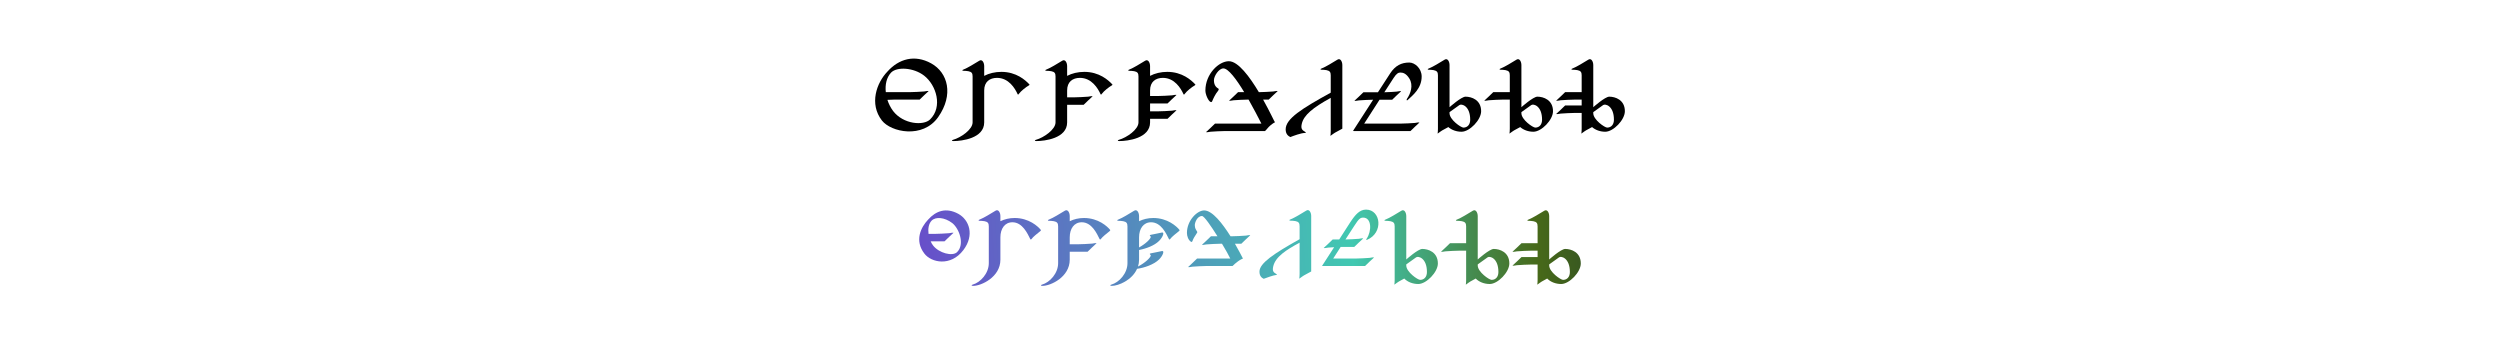 <?xml version="1.0" encoding="utf-8"?>
<!-- Generator: Adobe Illustrator 25.4.1, SVG Export Plug-In . SVG Version: 6.00 Build 0)  -->
<svg version="1.1" xmlns="http://www.w3.org/2000/svg" xmlns:xlink="http://www.w3.org/1999/xlink" x="0px" y="0px"
	 viewBox="0 0 1125 155" style="enable-background:new 0 0 1125 155;" xml:space="preserve">
<style type="text/css">
	.st0{display:none;}
	.st1{display:inline;}
	.st2{fill:url(#SVGID_1_);}
	.st3{fill:url(#SVGID_00000127744221682229592530000005431085667491175334_);}
	.st4{fill:url(#SVGID_00000012434186905749791720000009268315655120064135_);}
	.st5{fill:url(#SVGID_00000034076320908533617980000010843483991926688896_);}
	.st6{fill:url(#SVGID_00000010285357058081984660000017933329154426544298_);}
	.st7{fill:url(#SVGID_00000073705707674009426720000014249927151417393811_);}
	.st8{fill:url(#SVGID_00000165217801413285629980000002716897869325053354_);}
	.st9{fill:url(#SVGID_00000070838891026669231250000013819697048402749373_);}
	.st10{fill:url(#SVGID_00000163755645426650936370000016473394820387496836_);}
	.st11{fill:url(#SVGID_00000032625731513671383560000008248188417772038536_);}
	.st12{fill:url(#SVGID_00000165231835280510768460000005881633959998416317_);}
	.st13{fill:url(#SVGID_00000027581954152214127170000016554608067404244391_);}
	.st14{fill:url(#SVGID_00000016062073745634209350000013045628563661353361_);}
	.st15{fill:url(#SVGID_00000123430205204852267850000008467906108744262804_);}
	.st16{fill:url(#SVGID_00000116201685410594410230000006133197299691848326_);}
	.st17{fill:url(#SVGID_00000102546236099235042360000016091896493784460184_);}
	.st18{fill:url(#SVGID_00000088121315349245415150000002866379800338202806_);}
	.st19{fill:url(#SVGID_00000013910390928390409460000012926421840412548014_);}
	.st20{fill:url(#SVGID_00000099644427195703645170000000923871235462509229_);}
	.st21{fill:url(#SVGID_00000043447035590639638600000007857269082976048793_);}
	.st22{fill:url(#SVGID_00000078738224767512447850000009245239152123729067_);}
	.st23{fill:url(#SVGID_00000014635658514126815890000001738887205509981317_);}
	.st24{fill:url(#SVGID_00000036949691068989180450000008188840524651476103_);}
	.st25{fill:url(#SVGID_00000067221962399133228010000006438839375182964396_);}
	.st26{fill:url(#SVGID_00000095298457478029939860000009606162829503753626_);}
	.st27{fill:url(#SVGID_00000133521974795688633200000014634244982532092315_);}
	.st28{fill:url(#SVGID_00000015319420377654583850000001651295184594022071_);}
	.st29{fill:url(#SVGID_00000024697335777556673600000006694988339999982222_);}
	.st30{fill:url(#SVGID_00000147934216335404446090000005061411561922802876_);}
	.st31{fill:url(#SVGID_00000080925939710057998750000010983383503453715895_);}
	.st32{fill:url(#SVGID_00000101082176337414177790000012168056554390063269_);}
	.st33{fill:url(#SVGID_00000153706636033483930580000013158839574606782135_);}
	.st34{fill:url(#SVGID_00000074423351818723479330000004467065907644204205_);}
	.st35{fill:url(#SVGID_00000151506703903662499930000010497071100776291484_);}
	.st36{fill:url(#SVGID_00000093150818072596586200000010428416577512434106_);}
	.st37{fill:url(#SVGID_00000137107067414812046460000012439335375871332484_);}
	.st38{fill:url(#SVGID_00000177463071437735121400000015904143701694697607_);}
	.st39{fill:url(#SVGID_00000070083175313633417490000017288371322009968014_);}
	.st40{fill:url(#SVGID_00000180340606917499738250000008039671902171034776_);}
	.st41{fill:url(#SVGID_00000087407945021682564560000001284084510158410930_);}
	.st42{fill:url(#SVGID_00000062155245836394142240000016831638788895850646_);}
	.st43{fill:url(#SVGID_00000169538889090461405580000013971188869421777078_);}
	.st44{fill:url(#SVGID_00000032617143715652117570000016499552036615903878_);}
	.st45{fill:url(#SVGID_00000027580586522303419270000017037407365834727334_);}
	.st46{fill:url(#SVGID_00000010296454444392547360000004592578482870801565_);}
	.st47{fill:url(#SVGID_00000140719958461859303500000006442208305481723563_);}
	.st48{fill:url(#SVGID_00000074401896108332061810000013095027205331798937_);}
	.st49{fill:url(#SVGID_00000074433945779269766330000012440506715875335041_);}
	.st50{fill:url(#SVGID_00000098196883883940165200000016978852676547258779_);}
	.st51{fill:url(#SVGID_00000028312407954417016070000014111287119320536713_);}
	.st52{fill:url(#SVGID_00000005986004656971457440000006657509473996340866_);}
	.st53{fill:url(#SVGID_00000152235585162875819260000015847412139431827845_);}
	.st54{fill:url(#SVGID_00000173863265328591450940000010441087311421501586_);}
	.st55{fill:url(#SVGID_00000070815677436069161190000016711884727284491686_);}
	.st56{fill:url(#SVGID_00000148648925069853553650000012313291847740072093_);}
	.st57{fill:url(#SVGID_00000036935695454928595710000014945495569878535352_);}
	.st58{fill:url(#SVGID_00000067916967062566708360000013985611271484313016_);}
	.st59{fill:url(#SVGID_00000173878684466784222520000000814059751340316803_);}
	.st60{fill:url(#SVGID_00000063609807669397392940000006956008465811000726_);}
	.st61{fill:url(#SVGID_00000112628762877061573430000016087319996642878871_);}
	.st62{fill:url(#SVGID_00000083767830539144417140000004865896253122551723_);}
	.st63{fill:url(#SVGID_00000021111875015503206540000003379950716561773210_);}
	.st64{fill:url(#SVGID_00000126298116926215908990000010122712488498298514_);}
	.st65{fill:url(#SVGID_00000103262563750918140420000011904631655637608833_);}
	.st66{fill:url(#SVGID_00000005236994829238993770000018074442062045572523_);}
	.st67{fill:url(#SVGID_00000054964157331605441490000014547938699206029744_);}
	.st68{fill:url(#SVGID_00000065767389892956803990000011596676720184802224_);}
	.st69{fill:url(#SVGID_00000029035967951909246170000008019207397033434810_);}
	.st70{fill:url(#SVGID_00000045618347496598709410000015367372359858797739_);}
	.st71{fill:url(#SVGID_00000146459326291028855590000011868271382891340934_);}
	.st72{fill:url(#SVGID_00000110447021995173377760000003357057048478406318_);}
	.st73{fill:url(#SVGID_00000014622544027397531220000007934200423722833295_);}
	.st74{fill:url(#SVGID_00000135650279190114097810000008082844606010454438_);}
	.st75{fill:url(#SVGID_00000085933482079980184120000014007660871285838501_);}
	.st76{fill:url(#SVGID_00000159463502597646310070000007463764090444648834_);}
	.st77{fill:url(#SVGID_00000100361489581273716970000014094171339172940712_);}
	.st78{fill:url(#SVGID_00000030472637753158710600000000362812526597316244_);}
	.st79{fill:url(#SVGID_00000019650744283610956140000004242890162911718297_);}
	.st80{fill:url(#SVGID_00000033340931017097923840000015916373816974748566_);}
	.st81{fill:url(#SVGID_00000018223000755863268480000000675103569953428385_);}
	.st82{fill:url(#SVGID_00000000924455059725814400000011163121907730473639_);}
	.st83{fill:url(#SVGID_00000127746540766683816650000001904356031461351868_);}
	.st84{fill:url(#SVGID_00000027575939611819416600000012303430583342679209_);}
	.st85{fill:url(#SVGID_00000006699112192739574680000010781060156499794089_);}
	.st86{fill:url(#SVGID_00000075878999472887780960000003082855442283517608_);}
	.st87{fill:url(#SVGID_00000168079836274046020670000009458461536463842955_);}
	.st88{fill:url(#SVGID_00000183934219171474608420000017902840639328097678_);}
	.st89{fill:url(#SVGID_00000034076435952583512390000004041413015956503485_);}
	.st90{fill:url(#SVGID_00000004510382480654970800000000509231418823141562_);}
	.st91{fill:url(#SVGID_00000051365768057393692880000011285728433483400834_);}
	.st92{fill:url(#SVGID_00000040557545963179039930000013604973904370239643_);}
	.st93{fill:url(#SVGID_00000177474195696452855150000005438732129370995883_);}
	.st94{fill:url(#SVGID_00000120549306061424813730000017313505891868448445_);}
	.st95{fill:url(#SVGID_00000129919226008643176360000005105220873465194672_);}
	.st96{fill:url(#SVGID_00000162310460446241503750000005217385141856763563_);}
	.st97{fill:url(#SVGID_00000094603677678727395760000008159528601712970663_);}
	.st98{fill:url(#SVGID_00000096023153286641640510000001779860851282994102_);}
	.st99{fill:url(#SVGID_00000029746291353059464270000016412148993513445301_);}
	.st100{fill:url(#SVGID_00000083050652688395176080000003334632744154602146_);}
	.st101{fill:url(#SVGID_00000009579371788959542060000003803248578925476773_);}
	.st102{fill:url(#SVGID_00000148626175592137508950000008741892727628748732_);}
	.st103{fill:url(#SVGID_00000019639541850792122560000003331774101188468621_);}
	.st104{fill:url(#SVGID_00000009588766309765175670000013681207927894905771_);}
	.st105{fill:url(#SVGID_00000075882808643528635530000007590114216239642803_);}
	.st106{display:inline;filter:url(#AI_Glow_00000082339626348982425920000005477591265732809389_);}
	.st107{fill:url(#SVGID_00000069390812086392781470000016246239319585959073_);}
	.st108{display:inline;filter:url(#AI_Glow_00000120535432205092968130000012386198945989651375_);}
	.st109{fill:url(#SVGID_00000110450171651379355060000016223856153428841118_);}
	.st110{fill:url(#SVGID_00000063622277000316925850000005458772481270799251_);}
	.st111{display:inline;filter:url(#AI_Glow_00000091011488232430953480000015283040014961282211_);}
	.st112{fill:url(#SVGID_00000010289981533592920080000003612277950408731030_);}
	.st113{fill:url(#SVGID_00000009547823213731831750000014212730277429858443_);}
	.st114{fill:url(#SVGID_00000138562833646807585120000009322858449651640476_);}
	.st115{fill:url(#SVGID_00000049185328469059315060000004559579367708815807_);}
	.st116{fill:url(#SVGID_00000062877164444215473280000007035481945605498285_);}
	.st117{fill:url(#SVGID_00000160175960039042290870000011466090427453343634_);}
	.st118{fill:url(#SVGID_00000049186997996739411400000000998266763724351652_);}
	.st119{fill:url(#SVGID_00000108276364923350733370000006267622551959593384_);}
	.st120{fill:url(#SVGID_00000132089945174843812300000003619732503711249794_);}
	.st121{fill:url(#SVGID_00000111175486832741645890000007468789620434709417_);}
	.st122{fill:url(#SVGID_00000176742065737835042690000016355647027358615444_);}
	.st123{fill:url(#SVGID_00000044151864604078424760000001729676402802657169_);}
	.st124{fill:url(#SVGID_00000160188842358791149000000013143358631104468112_);}
	.st125{fill:url(#SVGID_00000006695305288794947820000014236222540232295093_);}
	.st126{display:inline;filter:url(#AI_Glow_00000104673944761097152000000009981809522403609781_);}
	.st127{fill:#FFFFFF;}
	.st128{fill:url(#SVGID_00000124136928120043740530000008751141960946667161_);}
	.st129{fill:url(#SVGID_00000092438086411616011200000012101210308932607646_);}
	.st130{fill:url(#SVGID_00000150077855054393424210000007744691047182302599_);}
	.st131{fill:url(#SVGID_00000120536543871829437020000010496139623878055047_);}
	.st132{fill:url(#SVGID_00000182503620845609305530000000573174901606971049_);}
	.st133{fill:url(#SVGID_00000016039641893696799940000006319426753655769532_);}
	.st134{fill:url(#SVGID_00000056396185639348876900000012735604925028341918_);}
	.st135{fill:url(#SVGID_00000129913694697519001870000010724032519503375238_);}
	.st136{fill:url(#SVGID_00000079467617366068167730000014005608661601237172_);}
	.st137{fill:url(#SVGID_00000031197730636040989840000015511716545985265559_);}
	.st138{fill:url(#SVGID_00000006685961752486569160000002375136127859517598_);}
	.st139{fill:url(#SVGID_00000098932627504991511440000018184456125094452866_);}
	.st140{fill:url(#SVGID_00000164480011278833574900000004916993063581754806_);}
	.st141{fill:url(#SVGID_00000168112116486573168730000003345769998509911986_);}
	.st142{fill:url(#SVGID_00000051377988626874459480000010148591732822743698_);}
	.st143{fill:url(#SVGID_00000173867756426188003460000013078077488070837638_);}
	.st144{fill:url(#SVGID_00000132075013214428334610000003636994065821824161_);}
	.st145{fill:url(#SVGID_00000052826227922190852970000005704827955372271023_);}
	.st146{fill:url(#SVGID_00000108300416028919635320000009425416258182249376_);}
	.st147{fill:url(#SVGID_00000174571148800280509530000011223059697698320282_);}
	.st148{fill:url(#SVGID_00000128443615752273551870000013533511539154813075_);}
	.st149{fill:url(#SVGID_00000164512155971275461300000000831187334802448771_);}
	.st150{fill:url(#SVGID_00000003107198731575743650000014652933084709075113_);}
	.st151{fill:url(#SVGID_00000096021862580420012470000014750721888469835917_);}
	.st152{fill:url(#SVGID_00000059288243244343001620000001920096475970819232_);}
	.st153{fill:url(#SVGID_00000129200940253858668670000011905231502197804929_);}
	.st154{fill:url(#SVGID_00000083055346295777547500000014175081040750023058_);}
	.st155{fill:url(#SVGID_00000127746695796218280450000017394487338039235505_);}
	.st156{fill:url(#SVGID_00000021832215540734273850000011965569613350538625_);}
	.st157{fill:url(#SVGID_00000136412138328021770160000016290989773947834541_);}
	.st158{fill:url(#SVGID_00000148623061651832269160000015459354254400880000_);}
	.st159{fill:url(#SVGID_00000015313534147046387560000008262933641295536517_);}
	.st160{fill:url(#SVGID_00000094616336010755170730000013970316421644872110_);}
	.st161{fill:url(#SVGID_00000005244986773694039410000005130566561339168167_);}
	.st162{fill:url(#SVGID_00000054987665344915231510000017526424648656459441_);}
	.st163{fill:url(#SVGID_00000129176950973424570670000017748591600838333347_);}
	.st164{fill:url(#SVGID_00000003070392150527399520000011098633677042167201_);}
	.st165{fill:url(#SVGID_00000132773380128228338870000009909917379183623335_);}
	.st166{fill:url(#SVGID_00000049181194429326445770000010199082525669785002_);}
	.st167{fill:url(#SVGID_00000148626235184553307040000006556132605813087110_);}
	.st168{fill:url(#SVGID_00000072977534449736358150000012799015040891476648_);}
	.st169{fill:url(#SVGID_00000169531923414982950010000013097943804478379692_);}
	.st170{fill:url(#SVGID_00000163757079660175220920000009121470326557062579_);}
	.st171{fill:url(#SVGID_00000145781150180668635690000009212544205630111420_);}
	.st172{fill:url(#SVGID_00000037653191063503011390000013636980047927070598_);}
	.st173{fill:url(#SVGID_00000023998121774869424960000007129611039395991946_);}
	.st174{fill:url(#SVGID_00000007418052645590890290000015974095272617432993_);}
	.st175{fill:url(#SVGID_00000108300560104628336730000008990362683222358400_);}
	.st176{fill:url(#SVGID_00000150068089341379655530000012741016826435284866_);}
	.st177{fill:url(#SVGID_00000176016869850794733690000010280643303934611079_);}
	.st178{fill:url(#SVGID_00000144298469082032156140000007597436065964803217_);}
	.st179{fill:url(#SVGID_00000101086833353200213410000014597707028553881772_);}
	.st180{fill:url(#SVGID_00000152266098255570298080000009116904794126636707_);}
	.st181{fill:url(#SVGID_00000015346189167567272470000007911467636467156622_);}
	.st182{fill:url(#SVGID_00000068667623901295726120000001424790728778638263_);}
	.st183{fill:url(#SVGID_00000029013181128945476390000011741456517000153247_);}
	.st184{fill:url(#SVGID_00000096765122757556349930000006858242541659534230_);}
	.st185{fill:url(#SVGID_00000179644987294492092650000013518061041512736641_);}
	.st186{fill:url(#SVGID_00000049218466495074562200000000955739358273193635_);}
	.st187{fill:url(#SVGID_00000072265337259205220170000013438797660181027739_);}
	.st188{fill:url(#SVGID_00000112596809295363257240000002332727618670958236_);}
	.st189{fill:url(#SVGID_00000057826797759928991340000014325828163766602125_);}
	.st190{fill:url(#SVGID_00000103950399350560176210000002296307545932952509_);}
	.st191{fill:url(#SVGID_00000103235984070015748940000001135978267009753504_);}
	.st192{fill:url(#SVGID_00000158722519919119129500000005449018625059484594_);}
	.st193{fill:url(#SVGID_00000181065400333073158430000010379430711285363132_);}
	.st194{fill:url(#SVGID_00000027592937402359716160000013708251673694421151_);}
	.st195{fill:url(#SVGID_00000047033227600703525900000002296330417411147451_);}
	.st196{fill:url(#SVGID_00000088093078860548552950000016926829222434983868_);}
	.st197{fill:url(#SVGID_00000143582835428096312380000006474765016423281819_);}
	.st198{fill:url(#SVGID_00000170266992818555038960000005133312998821545611_);}
	.st199{fill:url(#SVGID_00000160187693551150644940000012971089182026042520_);}
	.st200{fill:url(#SVGID_00000172429705887186732650000002186236631799632535_);}
	.st201{fill:url(#SVGID_00000098220958106164377570000008079898837558928810_);}
	.st202{fill:url(#SVGID_00000018947341159014094710000012700253320874639283_);}
	.st203{fill:url(#SVGID_00000173129562539782219240000008100867011891277193_);}
	.st204{fill:url(#SVGID_00000158006244855314433480000012619854371599529405_);}
	.st205{fill:url(#SVGID_00000152224528125750628110000006005932547596824229_);}
	.st206{fill:url(#SVGID_00000176038273479456400390000015271060134516619184_);}
	.st207{fill:url(#SVGID_00000006673794430219902870000006715737112981041825_);}
	.st208{fill:url(#SVGID_00000132080179817052318180000009874430709899575696_);}
	.st209{fill:url(#SVGID_00000121266825818667934590000008573422468584123780_);}
	.st210{fill:url(#SVGID_00000162320607726881999500000002810675507895948678_);}
	.st211{fill:url(#SVGID_00000073680822282609361810000007579391834838225047_);}
	.st212{fill:url(#SVGID_00000069388896500284547640000003301442288857340560_);}
	.st213{fill:url(#SVGID_00000091706036164210512710000002264609597666464150_);}
	.st214{fill:url(#SVGID_00000132799593836982087900000000609848579002120855_);}
	.st215{fill:url(#SVGID_00000137843220962207011720000014229123418903893426_);}
	.st216{fill:url(#SVGID_00000044867570774854465940000004308799307228806563_);}
	.st217{fill:url(#SVGID_00000120555612360940413260000004148682553365335479_);}
	.st218{fill:url(#SVGID_00000121973877165135156320000001543061532940307876_);}
	.st219{fill:url(#SVGID_00000013177482933333995990000006204125804815595409_);}
	.st220{fill:url(#SVGID_00000018924181546211297820000001170023040148856252_);}
	.st221{fill:url(#SVGID_00000098910990486121250040000015553556548945976767_);}
	.st222{fill:url(#SVGID_00000000183731178989922040000014027076637164601008_);}
	.st223{fill:url(#SVGID_00000041256162710459753330000015309173592396280476_);}
	.st224{fill:url(#SVGID_00000108279392139615813920000002917834819756557480_);}
	.st225{fill:url(#SVGID_00000036963251224480895460000015804539667215190691_);}
	.st226{fill:url(#SVGID_00000058571607397713224530000007656483484955463348_);}
	.st227{fill:url(#SVGID_00000065755489171324444130000012515691685750186414_);}
	.st228{fill:url(#SVGID_00000035491388496932862370000001844386923507455369_);}
	.st229{fill:url(#SVGID_00000180337000012786397250000008683705504514015415_);}
	.st230{fill:url(#SVGID_00000179637634416527391220000003622718368032994476_);}
	.st231{fill:url(#SVGID_00000072274336720320324370000007055414043479603104_);}
	.st232{fill:url(#SVGID_00000078725981465783257430000004317573213344703370_);}
	.st233{fill:url(#SVGID_00000160191432590999650580000001063121732981203857_);}
	.st234{fill:url(#SVGID_00000014614870442993691370000003273937157045773721_);}
	.st235{fill:url(#SVGID_00000005963999988988695270000015111338133505457069_);}
	.st236{fill:url(#SVGID_00000094587200661842880360000005524332902183556737_);}
	.st237{fill:url(#SVGID_00000181789931451911627300000009690660291572194697_);}
	.st238{fill:url(#SVGID_00000155134059469778901010000017986532458970002106_);}
	.st239{fill:url(#SVGID_00000112614888505911134660000000876380906663326852_);}
	.st240{fill:url(#SVGID_00000044150907436368083920000011627304334609145253_);}
	.st241{fill:url(#SVGID_00000081640942094201779670000003368073217456496004_);}
	.st242{fill:url(#SVGID_00000028305074451591541150000005682519172563013269_);}
	.st243{fill:url(#SVGID_00000120541449759766770280000015929314353030897850_);}
	.st244{fill:url(#SVGID_00000174594401301067905620000004060339704842973319_);}
	.st245{fill:url(#SVGID_00000145763827648672257880000016110674052413543358_);}
	.st246{fill:url(#SVGID_00000163787580666194548140000008214296775813457339_);}
	.st247{fill:url(#SVGID_00000176001226334261444940000017175069102505263001_);}
	.st248{fill:url(#SVGID_00000035500672763786583970000016890888899027440268_);}
	.st249{fill:url(#SVGID_00000098184788757222777520000002124919915424337297_);}
	.st250{fill:url(#SVGID_00000109750504529163721600000010148993816069975192_);}
	.st251{fill:url(#SVGID_00000082368776446062907180000005382898995501033388_);}
	.st252{fill:url(#SVGID_00000130617430906870468350000013384044930784284318_);}
	.st253{fill:url(#SVGID_00000041985171486501335300000006240671430389184947_);}
	.st254{fill:url(#SVGID_00000075156501408610826040000013874979202023591842_);}
	.st255{fill:url(#SVGID_00000169544186882722784490000011553082065511773851_);}
	.st256{fill:url(#SVGID_00000005958311443221772090000011832903785107215541_);}
	.st257{fill:url(#SVGID_00000162354254463375163100000003144026163732342969_);}
	.st258{fill:url(#SVGID_00000033359575549634037420000005555987413893730702_);}
	.st259{fill:url(#SVGID_00000170966338394676994940000014205601806984019635_);}
	.st260{fill:url(#SVGID_00000019642519648648024190000002011558094733749635_);}
	.st261{fill:url(#SVGID_00000005268468678630544850000017638878374900575648_);}
	.st262{fill:url(#SVGID_00000142882352079355342760000013876627214729924776_);}
	.st263{fill:url(#SVGID_00000138546181751718090620000005964025382737552039_);}
	.st264{fill:url(#SVGID_00000080199618582257753340000014988545258997584000_);}
	.st265{fill:url(#SVGID_00000166659024687810973890000011273427844732170423_);}
	.st266{fill:url(#SVGID_00000008832322538143246780000017936217250301827472_);}
	.st267{fill:url(#SVGID_00000052812085463663764470000013582638344535246769_);}
	.st268{fill:url(#SVGID_00000117671044896477452840000004770048156618799504_);}
	.st269{fill:url(#SVGID_00000181088517296392916600000004396101315812267667_);}
	.st270{fill:url(#SVGID_00000060712975362054751860000016768457452777109929_);}
	.st271{fill:url(#SVGID_00000055664947778454706690000001447976982763204253_);}
	.st272{fill:url(#SVGID_00000049190588604471141440000005280695094633086901_);}
	.st273{fill:url(#SVGID_00000067221469489614549550000015782956229039016844_);}
	.st274{fill:url(#SVGID_00000056392964320552328210000003991317013609914536_);}
	.st275{fill:url(#SVGID_00000088107420796878659110000015520388146199282561_);}
	.st276{fill:url(#SVGID_00000149352058310732801420000013578671045095646088_);}
	.st277{fill:url(#SVGID_00000054242418408132930530000009489720701111861936_);}
	.st278{fill:url(#SVGID_00000111184959452228351180000002358354697545692860_);}
	.st279{fill:url(#SVGID_00000119831892291020638940000003058557098608540803_);}
	.st280{fill:url(#SVGID_00000034054658726701771790000016729335036663635881_);}
	.st281{fill:url(#SVGID_00000061463178479129935780000007356465156189591452_);}
	.st282{fill:url(#SVGID_00000137091460051425542970000002356371540884233607_);}
	.st283{fill:url(#SVGID_00000026885780767478943930000015027205394710374323_);}
	.st284{fill:url(#SVGID_00000139257620720459243960000015043936947951066242_);}
	.st285{fill:url(#SVGID_00000153698684393358980170000006763445644164899516_);}
	.st286{fill:url(#SVGID_00000111888752229332093910000011312427760152543395_);}
	.st287{fill:url(#SVGID_00000041294682074287434320000000850271005010993286_);}
	.st288{fill:url(#SVGID_00000011737594269407775010000005695989882545854139_);}
	.st289{fill:url(#SVGID_00000025401392265630078270000003329472393847534210_);}
	.st290{fill:url(#SVGID_00000154422129408037954710000003634582020017189016_);}
	.st291{fill:url(#SVGID_00000152951361344794499150000005028509954679012254_);}
	.st292{fill:url(#SVGID_00000158002772919486331300000003743354512661959079_);}
	.st293{fill:url(#SVGID_00000155842301807515135840000012159187954619082886_);}
	.st294{display:inline;fill:url(#SVGID_00000179634146656580505190000004847298987668928189_);}
</style>
<filter  id="AI_Glow_00000091011488232430953480000015283040014961282211_"></filter>
<g id="Eorzean" class="st0">
	<g class="st111">
		<g>
			<g>
				<path d="M208.08-7.43c6.24,0,10.98,2.16,10.98,4.62v25.14l-3.3,1.8c-0.18,0.12-1.38,0.9-1.56,1.08
					c-0.48,0.42-0.54,0.42-0.48,0.12c0.06-0.18,0.12-1.38,0.12-1.98V0.85c0-3.66-4.92-5.16-8.04-5.16c-3.18,0-7.56,1.44-11.46,4.5
					c-0.54,0.42-1.08,0-0.72-0.54C195-2.39,199.14-7.43,208.08-7.43z"/>
				<path d="M225.06-3.05c-0.6-0.12-1.68-0.18-2.22-0.18s-0.54-0.3-0.3-0.42c2.76-1.14,4.74-2.52,7.5-4.14
					c1.32-0.78,2.16,0.96,2.16,2.46v16.5c1.14-0.18,2.64-0.78,5.22-2.1c3-1.56,3.96-3.36,4.26-4.68c0.3-1.32-0.9-1.92-1.44-2.28
					c-0.36-0.18-0.42-0.54,0.24-0.54c1.5,0,3.66-0.18,5.58-0.72c0.6-0.12,0.72,0.06,0.72,1.14c0,4.2-2.7,4.92-6.06,6.9
					c5.7,0.24,9.66,2.1,9.66,6.42c0,4.92-7.2,9.06-11.82,10.5c-0.6,0.18-0.72-0.06-0.3-0.36c2.64-1.68,6.3-5.4,6.3-9
					c0-2.22-1.38-5.4-6.96-5.76c-2.28,1.26-4.26,2.16-5.4,2.76v8.82l-3.3,1.8c-0.18,0.12-1.38,0.9-1.56,1.08
					c-0.48,0.42-0.54,0.42-0.48,0.12c0.06-0.18,0.12-1.38,0.12-1.98v-24C226.98-2.15,226.56-2.75,225.06-3.05z"/>
				<path d="M265.26,0.49c8.16,0,12.24,5.34,12.24,10.68c0,8.28-9.78,11.58-14.64,11.94c-0.72,0.06-0.6-0.42,0-0.66
					c4.74-2.04,8.04-4.02,8.46-8.82h-7.44c-0.72,0-5.52,0.18-6.3,0.3c-2.04,0.36-2.28,0.3-1.62-0.18c0.42-0.3,2.7-2.58,3.54-3.36
					l0.12-0.12h11.64c-0.72-5.52-3.96-7.86-7.14-7.86c-4.32,0-7.08,2.7-7.08,4.68c0,0.48-0.12,0.66-0.3,0.72
					c-1.74,0.6-2.76,1.14-3.72,1.92c-0.3,0.24-0.72,0.48-0.48-0.24C253.2,7.69,256.38,0.49,265.26,0.49z"/>
				<path d="M297.9-3.05c-0.6-0.12-1.68-0.18-2.22-0.18s-0.54-0.3-0.3-0.42c2.76-1.14,4.74-2.52,7.5-4.14
					c1.32-0.78,2.16,0.96,2.16,2.46V6.43c4.26-1.92,7.5-3.96,8.88-5.22c3.66-3.36,3.42-4.8,3.24-5.52c-0.3-1.02-2.1-1.08-2.46-1.38
					c-0.42-0.36,1.26-0.54,2.46-0.78c1.32-0.3,3.06-0.6,4.38-0.6c1.08,0,2.16,0.9,2.16,2.04c0,2.7-3.06,4.32-6.66,6.48
					c6.9,0.36,10.02,3.78,10.02,8.82c0,6.84-6.84,11.28-14.22,15.42c-0.72,0.42-0.84-0.06-0.36-0.42c2.88-2.4,7.62-8.16,7.62-13.26
					c0-2.52-0.36-7.32-7.62-7.8c-2.64,1.5-5.94,3.06-7.44,4.56v13.5l-3.3,1.8c-0.18,0.12-1.38,0.9-1.56,1.08
					c-0.48,0.42-0.54,0.42-0.48,0.12c0.06-0.18,0.12-1.38,0.12-1.98v-24C299.82-2.15,299.4-2.75,297.9-3.05z"/>
				<path d="M331.8,19.57c-4.5-5.82-1.68-11.76,1.68-15.3c3.54-3.96,8.1-5.58,13.62-2.58c4.86,2.7,7.38,9.54,2.22,16.32
					C343.62,25.51,334.92,23.65,331.8,19.57z M335.7,15.91c2.64,3.42,8.7,5.04,10.8,3c3.54-3.48,1.02-10.56-2.16-13.08
					c-3.48-2.64-7.5-2.94-9.3-1.08C332.58,7.33,333.48,13.03,335.7,15.91z"/>
				<path d="M356.04-2.99c-0.6-0.12-1.68-0.18-2.22-0.18s-0.54-0.3-0.3-0.42c2.76-1.14,4.74-2.52,7.5-4.14
					c1.32-0.78,2.16,0.96,2.16,2.46v27.96h2.22c0.72,0,5.52-0.18,6.3-0.3c2.04-0.36,2.28-0.3,1.62,0.18
					c-0.42,0.3-2.7,2.58-3.54,3.36l-0.12,0.12h-11.64h-0.06c-0.06,0-0.06,0-0.06,0h0.06v-26.7C357.96-2.09,357.54-2.69,356.04-2.99z
					"/>
				<path d="M378.66,19.57c-4.5-5.82-1.68-11.76,1.68-15.3c3.54-3.96,8.1-5.58,13.62-2.58c4.86,2.7,7.38,9.54,2.22,16.32
					C390.48,25.51,381.78,23.65,378.66,19.57z M382.56,15.91c2.64,3.42,8.7,5.04,10.8,3c3.54-3.48,1.02-10.56-2.16-13.08
					c-3.48-2.64-7.5-2.94-9.3-1.08C379.44,7.33,380.34,13.03,382.56,15.91z"/>
				<path d="M425.16,20.35l-3.3,1.8c-0.18,0.12-1.38,0.9-1.56,1.08c-0.48,0.42-0.54,0.42-0.48,0.12c0.06-0.18,0.12-1.38,0.12-1.98
					V3.43c-5.76,1.08-12.12,5.52-12.12,14.82c0,9.72,9.84,14.46,12.12,15.84c0.54,0.36,0.84,1.02-0.12,0.84
					c-4.2-0.78-17.82-3.78-17.82-14.94c0-12.96,16.68-19.8,23.16-19.8V20.35z"/>
				<path d="M431.16-3.05c-0.6-0.12-1.68-0.18-2.22-0.18s-0.54-0.3-0.3-0.42c2.76-1.14,4.74-2.52,7.5-4.14
					c1.32-0.78,2.16,0.96,2.16,2.46v16.5c1.14-0.18,2.64-0.78,5.22-2.1c3-1.56,3.96-3.36,4.26-4.68c0.3-1.32-0.9-1.92-1.44-2.28
					c-0.36-0.18-0.42-0.54,0.24-0.54c1.5,0,3.66-0.18,5.58-0.72c0.6-0.12,0.72,0.06,0.72,1.14c0,4.2-2.7,4.92-6.06,6.9
					c5.7,0.24,9.66,2.1,9.66,6.42c0,4.92-7.2,9.06-11.82,10.5c-0.6,0.18-0.72-0.06-0.3-0.36c2.64-1.68,6.3-5.4,6.3-9
					c0-2.22-1.38-5.4-6.96-5.76c-2.28,1.26-4.26,2.16-5.4,2.76v8.82l-3.3,1.8c-0.18,0.12-1.38,0.9-1.56,1.08
					c-0.48,0.42-0.54,0.42-0.48,0.12c0.06-0.18,0.12-1.38,0.12-1.98v-24C433.08-2.15,432.66-2.75,431.16-3.05z"/>
				<path d="M462.12,4.99c-0.6-0.12-1.68-0.18-2.22-0.18s-0.54-0.3-0.3-0.42c2.76-1.14,4.74-2.52,7.5-4.14
					c1.32-0.78,2.16,0.96,2.16,2.46v3.06c2.46-2.64,5.76-5.28,10.14-5.28c3.12,0,5.7,1.2,6.6,2.28c-0.3,0.18-2.94,2.64-3.36,3.3
					c-1.2-1.2-3.36-2.22-6.36-2.22c-2.94,0-4.62,1.8-7.02,4.2v5.64c2.94-1.62,7.38-4.56,9.24-4.56c4.02,0,7.5,2.58,7.5,6.96
					c0,4.86-6.06,6.72-9.84,6.72c-3.18,0-5.52-1.86-6.9-2.46v0.48c0,4.26-8.7,12.06-9.9,12.66c-0.36,0.18-0.66,0-0.3-0.36
					c1.08-0.96,4.98-7.68,4.98-11.52v-0.18c0-1.56,0-3.54,0-4.68V7.33C464.04,5.89,463.62,5.29,462.12,4.99z M477.78,20.53
					c2.4,0,2.94-0.18,2.94-2.88c0-3.3-2.82-5.52-4.74-5.52c-1.68,0-4.08,2.16-6.18,3.12C471.9,17.77,475.2,20.53,477.78,20.53z"/>
				<path d="M490.8,5.17c-0.6-0.12-1.68-0.18-2.22-0.18s-0.54-0.3-0.3-0.42c2.76-1.14,4.74-2.52,7.5-4.14
					c1.32-0.78,2.16,0.96,2.16,2.46v2.34c2.4-2.7,6.9-5.04,9.54-5.04c2.88,0,7.62,2.7,7.62,7.02c0,3.3-2.7,5.82-6.06,6.78v10.92
					c0,5.4,1.5,7.38,3.96,7.38c1.74,0,3.42-1.02,4.62-2.46c0.3-0.36,0.66,0.06,0.48,0.48c-0.9,1.92-3.9,5.04-6.78,5.04
					c-4.74,0-7.5-3.06-7.5-9.12v-12c-0.3-0.06-0.66-0.12-0.96-0.24c-0.78-0.24-1.02-0.78,0-0.96c1.32-0.24,6.12-0.54,6.12-4.98
					c0-2.76-1.68-5.16-4.74-5.16c-1.98,0-4.98,2.52-6.3,4.14v13.38l-3.3,1.8c-0.18,0.12-1.38,0.9-1.56,1.08
					c-0.48,0.42-0.54,0.42-0.48,0.12c0.06-0.18,0.12-1.38,0.12-1.98V7.51C492.72,6.07,492.3,5.47,490.8,5.17z"/>
				<path d="M532.26,0.43c5.76,0,9.42,2.52,9.42,4.98v25.68l-3.3,1.8c-0.18,0.12-1.38,0.9-1.56,1.08c-0.48,0.42-0.54,0.42-0.48,0.12
					c0.06-0.18,0.12-1.38,0.12-1.98V8.05c0-2.64-2.82-4.5-6.78-4.5c-2.58,0-6.48,1.38-10.5,4.5c-0.6,0.48-1.32,0.06-0.9-0.48
					C519.9,5.47,523.56,0.43,532.26,0.43z"/>
				<path d="M564.18,16.69c0-2.7-1.8-4.26-4.86-4.26c-1.92,0-5.22,2.7-6.9,3.78v4.32l-3.3,1.8c-0.18,0.12-1.38,0.9-1.56,1.08
					c-0.48,0.42-0.54,0.42-0.48,0.12c0.06-0.18,0.12-1.38,0.12-1.98V8.05c0-2.34,6.3-7.74,11.4-7.74c5.04,0,8.88,1.98,10.56,3.6
					c0.66,0.66,0.48,0.66,0.24,0.84c-0.9,0.72-1.92,1.8-2.58,2.7c-0.36,0.6-0.48,0.72-0.78,0.18c-1.38-1.98-3.42-4.8-7.8-4.8
					c-3.72,0-5.82,2.46-5.82,3.54v7.62c2.16-0.9,6.18-3.96,9.42-3.96c4.68,0,7.92,1.68,7.92,5.94c0,4.62-6.66,6.78-10.8,7.62
					c-0.48,0.12-0.72-0.06-0.36-0.24C560.58,22.33,564.18,20.35,564.18,16.69z"/>
				<path d="M609.66,8.23c2.04-0.36,2.28-0.3,1.62,0.18c-0.42,0.3-2.7,2.58-3.54,3.36l-0.12,0.12h-11.34c-0.72,0-5.52,0.18-6.3,0.3
					c-2.04,0.36-2.28,0.3-1.62-0.18c0.42-0.3,2.7-2.58,3.54-3.36l0.12-0.12h11.34C604.08,8.53,608.88,8.35,609.66,8.23z"/>
				<linearGradient id="SVGID_1_" gradientUnits="userSpaceOnUse" x1="627.418" y1="12.46" x2="750.294" y2="12.46">
					<stop  offset="0" style="stop-color:#4C5FBF"/>
					<stop  offset="0.3" style="stop-color:#4889D1"/>
					<stop  offset="0.5" style="stop-color:#47AADD"/>
					<stop  offset="1" style="stop-color:#FE9934"/>
				</linearGradient>
				<path class="st2" d="M629.88,25.15c0,0,0,0,0.06,0H629.88z M650.16,13.39c7.56-3.12,6.3-13.56-0.36-13.62
					c-2.82,0-4.74,2.04-7.14,5.7l-12.72,19.68h19.38l0.12-0.12c0.84-0.78,3.12-3.06,3.54-3.36c0.66-0.48,0.42-0.54-1.62-0.18
					c-0.78,0.12-5.58,0.3-6.3,0.3h-10.68l9.48-14.7c2.04-3.18,2.7-3.72,4.02-3.72c3.84,0,4.5,6.06,2.16,9.48
					C649.62,13.45,649.98,13.45,650.16,13.39z"/>
				
					<linearGradient id="SVGID_00000160875595380323017530000003199692470272073362_" gradientUnits="userSpaceOnUse" x1="627.418" y1="17.109" x2="750.294" y2="17.109">
					<stop  offset="0" style="stop-color:#4C5FBF"/>
					<stop  offset="0.3" style="stop-color:#4889D1"/>
					<stop  offset="0.5" style="stop-color:#47AADD"/>
					<stop  offset="1" style="stop-color:#FE9934"/>
				</linearGradient>
				<path style="fill:url(#SVGID_00000160875595380323017530000003199692470272073362_);" d="M676.5,0.13
					c5.52,0,9.6,3.78,10.86,5.34c0.24,0.3-0.3,0.6-0.48,0.78c-1.02,0.84-2.28,2.22-3.12,3.36c-0.18,0.24-0.36,0.3-0.54,0
					c-1.2-2.4-4.68-7.56-8.52-7.56c-3.54,0-5.52,2.88-5.52,6.78v7.98c3-1.68,5.28-3.9,5.28-4.8c0-0.24-1.02-0.66,0-0.9
					c1.98-0.42,3.18-0.6,4.98-1.02c1.32-0.3,0.48,2.04-1.26,3.78c-2.16,2.16-5.94,3.48-9,4.08v4.38c0,1.08-0.18,2.16-0.48,3.06
					c3.24-1.68,5.76-4.08,5.76-5.04c0-0.24-1.02-0.66,0-0.9c1.98-0.42,3.18-0.6,4.98-1.02c1.32-0.3,0.48,2.04-1.26,3.78
					c-2.4,2.34-6.72,3.78-9.9,4.2c-2.22,5.1-8.4,7.68-11.34,7.68c-1.02,0-0.78-0.42-0.3-0.54c3.66-1.02,7.32-5.16,7.32-9.66v-15
					C663.96,3.91,669.18,0.13,676.5,0.13z M663.96,21.25c-0.06,0-0.06,0-0.06,0H663.96z"/>
				
					<linearGradient id="SVGID_00000055705091944154947010000000857025303704975782_" gradientUnits="userSpaceOnUse" x1="627.418" y1="17.109" x2="750.294" y2="17.109">
					<stop  offset="0" style="stop-color:#4C5FBF"/>
					<stop  offset="0.3" style="stop-color:#4889D1"/>
					<stop  offset="0.5" style="stop-color:#47AADD"/>
					<stop  offset="1" style="stop-color:#FE9934"/>
				</linearGradient>
				<path style="fill:url(#SVGID_00000055705091944154947010000000857025303704975782_);" d="M709.5,0.13
					c5.52,0,9.6,3.78,10.86,5.34c0.24,0.3-0.3,0.6-0.48,0.78c-1.02,0.84-2.28,2.22-3.12,3.36c-0.18,0.24-0.36,0.3-0.54,0
					c-1.2-2.4-4.68-7.56-8.52-7.56c-3.54,0-5.52,2.88-5.52,6.78v7.98c3-1.68,5.28-3.9,5.28-4.8c0-0.24-1.02-0.66,0-0.9
					c1.98-0.42,3.18-0.6,4.98-1.02c1.32-0.3,0.48,2.04-1.26,3.78c-2.16,2.16-5.94,3.48-9,4.08v4.38c0,7.8-8.58,11.76-12.24,11.76
					c-1.02,0-0.78-0.42-0.3-0.54c3.66-1.02,7.32-5.16,7.32-9.66v-15C696.96,3.91,702.18,0.13,709.5,0.13z M696.96,21.25
					c-0.06,0-0.06,0-0.06,0H696.96z"/>
				
					<linearGradient id="SVGID_00000173132502156517173310000008370826213833385126_" gradientUnits="userSpaceOnUse" x1="627.418" y1="17.31" x2="750.294" y2="17.31">
					<stop  offset="0" style="stop-color:#4C5FBF"/>
					<stop  offset="0.3" style="stop-color:#4889D1"/>
					<stop  offset="0.5" style="stop-color:#47AADD"/>
					<stop  offset="1" style="stop-color:#FE9934"/>
				</linearGradient>
				<path style="fill:url(#SVGID_00000173132502156517173310000008370826213833385126_);" d="M748.85,17.47
					c2.7,0,7.02,1.44,7.02,6.54c0,3.9-5.16,9.24-8.82,9.24c-2.22,0-4.32-0.72-5.82-2.04l-2.88,1.56c-0.18,0.12-1.38,0.9-1.56,1.08
					c-0.48,0.42-0.54,0.42-0.48,0.12c0.06-0.18,0.12-1.38,0.12-1.98v-6.54c0-6.66-7.38-5.16-11.28-1.92c-1.14,0.96-0.9,0-0.48-0.54
					c3.96-4.98,8.4-6,11.76-5.22v-0.78c0-6.66-7.38-5.16-11.28-1.92c-1.14,0.96-0.9,0-0.48-0.54c3.96-4.98,8.4-6,11.76-5.22V8.35
					c0-6.66-7.38-5.16-11.28-1.92c-1.14,0.96-0.9,0-0.48-0.54c7.56-9.48,16.98-4.56,16.98-0.42v16.74
					C741.65,22.21,746.93,17.47,748.85,17.47z M747.89,31.39c1.8,0,3.06-1.32,3.06-3.54c0-6.3-3.9-7.32-4.86-6.6l-4.44,3.18v0.48
					C741.65,27.85,746.81,31.39,747.89,31.39z"/>
				<path d="M778.07-2.99c-0.6-0.12-1.68-0.18-2.22-0.18s-0.54-0.3-0.3-0.42c2.76-1.14,4.74-2.52,7.5-4.14
					c1.32-0.78,2.16,0.96,2.16,2.46v20.7c4.8-4.44,10.38-8.34,11.94-9.36c4.02-2.7,5.34-5.22,4.02-7.74
					c-0.96-1.86-2.64-3.12-4.32-3.12c-1.5,0-4.32,1.68-4.74,1.68c-0.3,0-0.36-0.24-0.12-0.36c2.58-1.38,5.7-3.3,7.74-4.56
					c1.44-0.9,5.4,0.3,7.38,4.14c2.88,5.58-6.9,10.5-11.28,13.62c-6.12,4.38-9.54,7.98-10.02,12.36c-0.06,0.42-0.24,0.42-0.54,0.54
					c-2.64,0.96-5.22,2.4-7.26,4.26c-0.3,0.24-0.3,0-0.3-0.42c0-1.62,0.9-3.48,2.28-5.4V-0.65C779.99-2.09,779.57-2.69,778.07-2.99z
					"/>
				<path d="M810.89,4.99c-0.6-0.12-1.68-0.18-2.22-0.18s-0.54-0.3-0.3-0.42c2.76-1.14,4.74-2.52,7.5-4.14
					c1.32-0.78,2.16,0.96,2.16,2.46v3.06c2.46-2.64,5.76-5.28,10.14-5.28c3.12,0,5.7,1.2,6.6,2.28c-0.3,0.18-2.94,2.64-3.36,3.3
					c-1.2-1.2-3.36-2.22-6.36-2.22c-2.94,0-4.62,1.8-7.02,4.2v5.64c2.94-1.62,7.38-4.56,9.24-4.56c4.02,0,7.5,2.58,7.5,6.96
					c0,4.86-6.06,6.72-9.84,6.72c-3.18,0-5.52-1.86-6.9-2.46v0.48c0,4.26-8.7,12.06-9.9,12.66c-0.36,0.18-0.66,0-0.3-0.36
					c1.08-0.96,4.98-7.68,4.98-11.52v-0.18c0-1.56,0-3.54,0-4.68V7.33C812.81,5.89,812.39,5.29,810.89,4.99z M826.56,20.53
					c2.4,0,2.94-0.18,2.94-2.88c0-3.3-2.82-5.52-4.74-5.52c-1.68,0-4.08,2.16-6.18,3.12C820.68,17.77,823.97,20.53,826.56,20.53z"/>
				<path d="M838.68-2.99c-0.6-0.12-1.68-0.18-2.22-0.18s-0.54-0.3-0.3-0.42c2.76-1.14,4.74-2.52,7.5-4.14
					c1.32-0.78,2.16,0.96,2.16,2.46v27.96h2.22c0.72,0,5.52-0.18,6.3-0.3c2.04-0.36,2.28-0.3,1.62,0.18
					c-0.42,0.3-2.7,2.58-3.54,3.36l-0.12,0.12h-11.64h-0.06c-0.06,0-0.06,0-0.06,0h0.06v-26.7C840.6-2.09,840.18-2.69,838.68-2.99z"
					/>
				<path d="M858.36,16.09V3.91c0-2.04,1.56-3.48,5.46-3.48c2.34,0,4.08,1.38,5.76,3.96c0.66-1.26,2.22-3.96,5.58-3.96
					c3.06,0,4.14,0.9,8.16,7.2c3.66,5.64,6.78,12.42,9,12.42c1.68,0,2.64-1.8,3.24-2.34c0.36-0.36,0.78,0,0.6,0.36
					c-0.54,0.9-3.06,4.92-5.58,4.92c-3.06,0-4.56-1.02-6.6-4.14c-0.66,1.26-2.04,4.14-5.4,4.14c-2.64,0-4.74-1.8-6.48-4.26
					c-1.08,1.8-1.98,4.26-6.54,4.26C861.18,22.99,858.36,20.11,858.36,16.09z M867.48,19.99c1.68,0,3.24-1.14,4.14-1.92
					c-1.38-1.98-2.52-4.26-3.6-6.3c-1.56-2.94-2.7-8.76-4.32-8.76c-0.18,0-0.36,0-0.54,0.06v12.3
					C863.16,18.43,864.48,19.99,867.48,19.99z M872.52,9.37c2.16,3.9,6.12,10.68,8.46,10.68c0.96,0,1.92-1.2,2.52-1.86
					c-1.2-1.86-2.58-4.32-4.56-7.62c-3.06-5.34-4.44-7.14-6.24-7.14c-1.14,0-1.86,1.44-2.46,1.98
					C870.96,6.55,871.68,7.87,872.52,9.37z"/>
				<path d="M916.02,16.69c0-2.7-1.8-4.26-4.86-4.26c-1.92,0-5.22,2.7-6.9,3.78v4.32l-3.3,1.8c-0.18,0.12-1.38,0.9-1.56,1.08
					c-0.48,0.42-0.54,0.42-0.48,0.12c0.06-0.18,0.12-1.38,0.12-1.98V8.05c0-2.34,6.3-7.74,11.4-7.74c5.04,0,8.88,1.98,10.56,3.6
					c0.66,0.66,0.48,0.66,0.24,0.84c-0.9,0.72-1.92,1.8-2.58,2.7c-0.36,0.6-0.48,0.72-0.78,0.18c-1.38-1.98-3.42-4.8-7.8-4.8
					c-3.72,0-5.82,2.46-5.82,3.54v7.62c2.16-0.9,6.18-3.96,9.42-3.96c4.68,0,7.92,1.68,7.92,5.94c0,4.62-6.66,6.78-10.8,7.62
					c-0.48,0.12-0.72-0.06-0.36-0.24C912.42,22.33,916.02,20.35,916.02,16.69z"/>
			</g>
		</g>
		<g>
			<path d="M397.8,128.54c-5.82-7.5-2.4-16.98,2.46-22.02c5.16-5.76,12.24-7.8,19.68-3.72c7.62,4.2,10.2,14.16,3.18,24.18
				C416.16,136.88,401.88,133.76,397.8,128.54z M402,123.08c3.78-2.28,6.54-5.04,6.54-6.18c0-0.3-1.38-0.84,0-1.2
				c2.7-0.54,4.32-0.78,6.72-1.38c1.8-0.42,0.66,2.76-1.68,5.1c-2.58,2.52-6.78,4.26-10.5,5.16c4.68,5.7,13.5,6.3,16.38,3.48
				c5.76-5.64,2.88-15.42-2.7-19.74c-4.74-3.66-12.3-4.08-14.88-1.32C398.22,110.9,399,118.16,402,123.08z"/>
			<path d="M448.86,100.7c6.42,0,10.5,3.72,12.24,5.58c0.24,0.24,0.06,0.36-0.12,0.48c-1.38,0.78-3.06,2.76-3.96,4.02
				c-0.24,0.36-0.42,0.48-0.6,0.06c-1.14-2.52-4.56-7.44-10.26-7.44c-2.82,0-6.54,1.74-6.54,5.64v20.34c0,7.2-10.14,8.4-13.8,8.4
				c-1.02,0-0.78-0.42-0.3-0.54c3.66-1.02,8.88-4.68,8.88-7.86V109.1C434.4,103.46,440.22,100.7,448.86,100.7z M434.4,127.7
				c-0.06,0-0.06,0-0.06,0H434.4z"/>
			<path d="M480.18,100.7c6.42,0,10.5,3.72,12.24,5.58c0.24,0.24,0.06,0.36-0.12,0.48c-1.38,0.78-3.06,2.76-3.96,4.02
				c-0.24,0.36-0.42,0.48-0.6,0.06c-1.14-2.52-4.56-7.44-10.26-7.44c-2.82,0-6.54,1.74-6.54,5.64v11.16c3.9-2.22,7.2-4.98,7.2-6.12
				c0-0.3-1.38-0.84,0-1.2c1.56-0.42,3.78-1.08,5.1-1.38c1.8-0.42,0.6,2.88-1.86,5.1c-3.06,2.7-6.84,4.5-10.44,5.4v7.38
				c0,7.2-10.14,8.4-13.8,8.4c-1.02,0-0.78-0.42-0.3-0.54c3.66-1.02,8.88-4.68,8.88-7.86V109.1
				C465.72,103.46,471.54,100.7,480.18,100.7z M465.72,127.7c-0.06,0-0.06,0-0.06,0H465.72z"/>
			<path d="M511.5,100.7c6.42,0,10.5,3.72,12.24,5.58c0.24,0.24,0.06,0.36-0.12,0.48c-1.38,0.78-3.06,2.76-3.96,4.02
				c-0.24,0.36-0.42,0.48-0.6,0.06c-1.14-2.52-4.56-7.44-10.26-7.44c-2.82,0-6.54,1.74-6.54,5.64v11.16c3.9-2.22,7.2-4.98,7.2-6.12
				c0-0.3-1.38-0.84,0-1.2c1.56-0.42,3.78-1.08,5.1-1.38c1.8-0.42,0.6,2.88-1.86,5.1c-3.06,2.7-6.84,4.5-10.44,5.4v7.38v0.06
				c3.9-2.22,7.2-4.98,7.2-6.12c0-0.3-1.38-0.84,0-1.2c1.56-0.42,3.78-1.08,5.1-1.38c1.8-0.42,0.6,2.88-1.86,5.1
				c-3.12,2.76-7.02,4.62-10.68,5.46c-1.62,5.52-10.26,6.48-13.56,6.48c-1.02,0-0.78-0.42-0.3-0.54c3.66-1.02,8.88-4.68,8.88-7.86
				V109.1C497.04,103.46,502.86,100.7,511.5,100.7z M497.04,127.7c-0.06,0-0.06,0-0.06,0H497.04z"/>
			<path d="M538.32,101.84c8.4,0,20.52,27.66,20.76,27.48c0,0-0.84,0.36-2.1,1.44c-1.2,1.02-1.26,1.44-2.4,2.52h-18.24
				c-0.72,0-5.52,0.18-6.3,0.3c-2.04,0.36-2.28,0.3-1.62-0.18c0.42-0.3,2.7-2.58,3.54-3.36l0.12-0.12h20.88
				c-3.72-7.44-12.96-24.84-17.1-24.84c-2.04,0-4.26,3.42-4.26,5.34c0,2.58,1.38,3.36,2.04,3.78c0.36,0.3-0.18,1.02-0.3,1.14
				c-1.08,1.26-2.1,3.42-2.52,4.5c-0.18,0.3-0.3,0.54-0.78,0.3c-0.96-0.42-2.28-3.3-2.28-5.1
				C527.76,107.54,533.82,101.84,538.32,101.84z"/>
			<path d="M579.06,101.42c6.24,0,10.98,2.16,10.98,4.62V128c0,5.82,4.74,6.9,7.2,7.44c0.42,0.12,0.3,0.42-0.06,0.42
				c-5.4,0-12.36-0.66-12.36-8.94v-0.96c0-1.08,0-0.96,0-1.68v-5.94c-7.98,4.38-12.12,7.74-13.02,11.64c-0.48,2.1,0,2.82,1.5,3.66
				c0.42,0.24,0.42,0.48,0,0.48c-1.8,0-5.28,1.32-6.66,1.86c-0.96-0.48-2.1-1.32-2.1-3.48c0-4.8,7.32-9.36,20.28-16.5v-6.3
				c0-3.66-4.92-5.16-8.04-5.16c-3.18,0-7.56,1.44-11.46,4.5c-0.54,0.42-1.08,0-0.72-0.54
				C565.98,106.46,570.12,101.42,579.06,101.42z M584.82,125.96c-0.06,0-0.06,0-0.06,0H584.82z"/>
			<path d="M624.78,129.62c2.04-0.36,2.28-0.3,1.62,0.18c-0.42,0.3-2.7,2.58-3.54,3.36l-0.12,0.12h-25.5h-0.06
				c-0.06,0-0.06,0-0.06,0h0.06l0.06-0.06h-0.36l16.74-25.92c2.28-3.48,5.04-4.86,8.58-4.86c2.52,0,5.58,2.64,5.58,6.3
				c0,5.34-4.02,8.46-6.36,10.62c-0.3,0.24-0.66,0.06-0.18-0.72c1.5-2.16,2.94-5.94,0.96-9.06c-1.32-2.1-3.3-2.64-4.56-2.64
				c-0.9,0-1.74,0.36-3.06,2.4l-13.26,20.58h17.16C619.2,129.92,624,129.74,624.78,129.62z"/>
			<path d="M650.52,106.82v15.72c0,0,5.28-4.74,7.2-4.74c2.7,0,7.02,1.44,7.02,6.54c0,3.9-5.16,9.24-8.82,9.24
				c-2.28,0-4.44-0.78-5.94-2.1l-2.76,1.5c-0.18,0.12-1.38,0.9-1.56,1.08c-0.48,0.42-0.54,0.42-0.48,0.12
				c0.06-0.18,0.12-1.38,0.12-1.98v-22.5c0-6.66-7.5-6.36-12.48-1.92c-1.14,1.02-0.9,0-0.48-0.54
				C639,97.76,650.52,102.38,650.52,106.82z M656.76,131.72c1.8,0,3.06-1.32,3.06-3.54c0-6.3-3.9-7.32-4.86-6.6l-4.44,3.18v0.48
				C650.52,128.18,655.68,131.72,656.76,131.72z"/>
			<path d="M683.28,106.82v15.72c0,0,5.28-4.74,7.2-4.74c2.7,0,7.02,1.44,7.02,6.54c0,3.9-5.16,9.24-8.82,9.24
				c-2.28,0-4.44-0.78-5.94-2.1l-2.76,1.5c-0.18,0.12-1.38,0.9-1.56,1.08c-0.48,0.42-0.54,0.42-0.48,0.12
				c0.06-0.18,0.12-1.38,0.12-1.98v-14.76c0-6.66-7.5-6.36-12.48-1.92c-1.14,1.02-0.9,0-0.48-0.54c3.78-5.34,9.06-6.18,12.96-5.16
				v-0.12c0-6.66-7.5-6.36-12.48-1.92c-1.14,1.02-0.9,0-0.48-0.54C671.76,97.76,683.28,102.38,683.28,106.82z M689.52,131.72
				c1.8,0,3.06-1.32,3.06-3.54c0-6.3-3.9-7.32-4.86-6.6l-4.44,3.18v0.48C683.28,128.18,688.44,131.72,689.52,131.72z"/>
			<path d="M716.04,106.82v15.72c0,0,5.28-4.74,7.2-4.74c2.7,0,7.02,1.44,7.02,6.54c0,3.9-5.16,9.24-8.82,9.24
				c-2.28,0-4.44-0.78-5.94-2.1l-2.76,1.5c-0.18,0.12-1.38,0.9-1.56,1.08c-0.48,0.42-0.54,0.42-0.48,0.12
				c0.06-0.18,0.12-1.38,0.12-1.98v-6.78c0-6.66-7.5-6.36-12.48-1.92c-1.14,1.02-0.9,0-0.48-0.54c3.78-5.34,9.06-6.18,12.96-5.16
				v-0.36c0-6.66-7.5-6.36-12.48-1.92c-1.14,1.02-0.9,0-0.48-0.54c3.78-5.34,9.06-6.18,12.96-5.16v-0.12c0-6.66-7.5-6.36-12.48-1.92
				c-1.14,1.02-0.9,0-0.48-0.54C704.52,97.76,716.04,102.38,716.04,106.82z M722.28,131.72c1.8,0,3.06-1.32,3.06-3.54
				c0-6.3-3.9-7.32-4.86-6.6l-4.44,3.18v0.48C716.04,128.18,721.2,131.72,722.28,131.72z"/>
		</g>
	</g>
</g>
<g id="Proto">
	<g>
		<path class="st127" d="M396.87,54.24c-5.82-7.5-2.4-16.98,2.46-22.02c5.16-5.76,12.24-7.8,19.68-3.72
			c7.62,4.2,10.2,14.16,3.18,24.18C415.23,62.58,400.95,59.46,396.87,54.24z M415.83,34.02c-4.74-3.66-12.3-4.08-14.88-1.32
			c-2.04,2.22-2.7,5.46-2.34,8.76h10.98c0.72,0,5.52-0.18,6.3-0.3c2.04-0.36,2.28-0.3,1.62,0.18c-0.42,0.3-2.7,2.58-3.54,3.36
			l-0.12,0.12h-11.34l-3.18,0.12c0.6,1.86,1.5,3.6,2.58,5.04c4.62,6,13.68,6.66,16.62,3.78C424.29,48.12,421.41,38.34,415.83,34.02z
			"/>
		<path class="st127" d="M435.75,32.04c-0.6-0.12-1.68-0.18-2.22-0.18s-0.54-0.3-0.3-0.42c2.76-1.14,4.74-2.52,7.5-4.14
			c1.32-0.78,2.16,0.96,2.16,2.46v4.38c2.16-1.14,4.86-1.8,7.74-1.8c6.72,0,10.8,3.72,12.54,5.58c0.24,0.24,0.06,0.36-0.12,0.48
			c-1.38,0.78-3.66,2.58-4.56,3.84c-0.24,0.36-0.42,0.48-0.6,0.06c-1.14-2.52-3.96-7.26-9.24-7.26c-3.24,0-5.76,1.74-5.76,5.64v14.4
			c0,7.2-10.14,8.4-13.8,8.4c-1.02,0-0.78-0.42-0.3-0.54c3.66-1.02,8.88-4.68,8.88-7.86v-20.7
			C437.67,32.94,437.25,32.34,435.75,32.04z"/>
		<path class="st127" d="M473.07,32.04c-0.6-0.12-1.68-0.18-2.22-0.18s-0.54-0.3-0.3-0.42c2.76-1.14,4.74-2.52,7.5-4.14
			c1.32-0.78,2.16,0.96,2.16,2.46v4.38c2.16-1.14,4.86-1.8,7.74-1.8c6.72,0,10.8,3.72,12.54,5.58c0.24,0.24,0.06,0.36-0.12,0.48
			c-1.38,0.78-3.66,2.58-4.56,3.84c-0.24,0.36-0.42,0.48-0.6,0.06c-1.14-2.52-3.96-7.26-9.24-7.26c-3.24,0-5.76,1.74-5.76,5.64v3.12
			h3.18c0.72,0,5.52-0.18,6.3-0.3c2.04-0.36,2.28-0.3,1.62,0.18c-0.42,0.3-2.7,2.58-3.54,3.36l-0.12,0.12h-7.44v7.92
			c0,7.2-10.14,8.4-13.8,8.4c-1.02,0-0.78-0.42-0.3-0.54c3.66-1.02,8.88-4.68,8.88-7.86v-20.7
			C474.99,32.94,474.57,32.34,473.07,32.04z"/>
		<path class="st127" d="M510.39,32.04c-0.6-0.12-1.68-0.18-2.22-0.18s-0.54-0.3-0.3-0.42c2.76-1.14,4.74-2.52,7.5-4.14
			c1.32-0.78,2.16,0.96,2.16,2.46v4.38c2.16-1.14,4.86-1.8,7.74-1.8c6.72,0,10.8,3.72,12.54,5.58c0.24,0.24,0.06,0.36-0.12,0.48
			c-1.38,0.78-3.66,2.58-4.56,3.84c-0.24,0.36-0.42,0.48-0.6,0.06c-1.14-2.52-3.96-7.26-9.24-7.26c-3.24,0-5.76,1.74-5.76,5.64v2.52
			h3.6c0.72,0,5.52-0.18,6.3-0.3c2.04-0.36,2.28-0.3,1.62,0.18c-0.42,0.3-2.7,2.58-3.54,3.36l-0.12,0.12h-7.86v3.54h3.6
			c0.72,0,5.52-0.18,6.3-0.3c2.04-0.36,2.28-0.3,1.62,0.18c-0.42,0.3-2.7,2.58-3.54,3.36l-0.12,0.12h-7.86v1.62
			c0,7.2-10.14,8.4-13.8,8.4c-1.02,0-0.78-0.42-0.3-0.54c3.66-1.02,8.88-4.68,8.88-7.86v-20.7
			C512.31,32.94,511.89,32.34,510.39,32.04z"/>
		<path class="st127" d="M571.65,56.46c-1.2,1.02-1.26,1.44-2.4,2.52h-18.24c-0.72,0-5.52,0.18-6.3,0.3
			c-2.04,0.36-2.28,0.3-1.62-0.18c0.42-0.3,2.7-2.58,3.54-3.36l0.12-0.12h20.88c-1.38-2.7-3.48-6.78-5.76-10.8h-0.48
			c-0.72,0-5.52,0.18-6.3,0.3c-2.04,0.36-2.28,0.3-1.62-0.18c0.42-0.3,2.7-2.58,3.54-3.36l0.12-0.12h2.76
			c-3.48-5.76-7.14-10.68-9.36-10.68c-2.04,0-4.26,3.42-4.26,5.34c0,2.58,1.38,3.36,2.04,3.78c0.36,0.3-0.18,1.02-0.3,1.14
			c-1.08,1.26-2.1,3.42-2.52,4.5c-0.18,0.3-0.3,0.54-0.78,0.3c-0.96-0.42-2.28-3.3-2.28-5.1c0-7.5,6.06-13.2,10.56-13.2
			c4.2,0,9.36,7.02,13.5,13.92h0.18c0.72,0,5.52-0.18,6.3-0.3c2.04-0.36,2.28-0.3,1.62,0.18c-0.42,0.3-2.7,2.58-3.54,3.36
			l-0.12,0.12h-2.52c3.12,5.58,5.22,10.26,5.34,10.2C573.75,55.02,572.91,55.38,571.65,56.46z"/>
		<path class="st127" d="M596.91,31.56c-0.6-0.12-1.68-0.18-2.22-0.18s-0.54-0.3-0.3-0.42c2.76-1.14,4.74-2.52,7.5-4.14
			c1.32-0.78,2.16,0.96,2.16,2.46V57.9l-3.3,1.8c-0.18,0.12-1.38,0.9-1.56,1.08c-0.48,0.42-0.54,0.42-0.48,0.12
			c0.06-0.18,0.12-1.38,0.12-1.98V44.04c-7.98,4.38-12.12,7.74-13.02,11.64c-0.48,2.1,0,2.82,1.5,3.66c0.42,0.24,0.42,0.48,0,0.48
			c-1.8,0-5.28,1.32-6.66,1.86c-0.96-0.48-2.1-1.32-2.1-3.48c0-4.8,7.32-9.36,20.28-16.5v-7.8
			C598.83,32.46,598.41,31.86,596.91,31.56z"/>
		<path class="st127" d="M636.75,55.32c2.04-0.36,2.28-0.3,1.62,0.18c-0.42,0.3-2.7,2.58-3.54,3.36l-0.12,0.12h-25.5h-0.06h-0.06
			h0.06l0.06-0.06h-0.36l9.06-14.04h-0.12c-0.72,0-5.52,0.18-6.3,0.3c-2.04,0.36-2.28,0.3-1.62-0.18c0.42-0.3,2.7-2.58,3.54-3.36
			l0.12-0.12h6.54l5.52-8.52c2.28-3.48,5.04-4.86,8.58-4.86c2.52,0,5.58,2.64,5.58,6.3c0,5.34-4.02,8.46-6.36,10.62
			c-0.3,0.24-0.66,0.06-0.18-0.72c1.5-2.16,2.94-5.94,0.96-9.06c-1.32-2.1-2.7-2.64-3.96-2.64c-0.9,0-1.74,0.36-3.06,2.4l-4.2,6.48
			c1.62-0.06,4.92-0.18,5.58-0.3c2.04-0.36,2.28-0.3,1.62,0.18c-0.42,0.3-2.7,2.58-3.54,3.36l-0.12,0.12h-5.7l-6.9,10.74h16.56
			C631.17,55.62,635.97,55.44,636.75,55.32z"/>
		<path class="st127" d="M659.49,43.5c2.7,0,7.02,1.44,7.02,6.54c0,3.9-5.16,9.24-8.82,9.24c-2.28,0-4.44-0.78-5.94-2.1l-2.76,1.5
			c-0.18,0.12-1.38,0.9-1.56,1.08c-0.48,0.42-0.54,0.42-0.48,0.12c0.06-0.18,0.12-1.38,0.12-1.98v-24c0-1.44-0.42-2.04-1.92-2.34
			c-0.6-0.12-1.68-0.18-2.22-0.18s-0.54-0.3-0.3-0.42c2.76-1.14,4.74-2.52,7.5-4.14c1.32-0.78,2.16,0.96,2.16,2.46v18.96
			C652.29,48.24,657.57,43.5,659.49,43.5z M658.53,57.42c1.8,0,3.06-1.32,3.06-3.54c0-6.3-3.9-7.32-4.86-6.6l-4.44,3.18v0.48
			C652.29,53.88,657.45,57.42,658.53,57.42z"/>
		<path class="st127" d="M691.83,43.5c2.7,0,7.02,1.44,7.02,6.54c0,3.9-5.16,9.24-8.82,9.24c-2.28,0-4.44-0.78-5.94-2.1l-2.76,1.5
			c-0.18,0.12-1.38,0.9-1.56,1.08c-0.48,0.42-0.54,0.42-0.48,0.12c0.06-0.18,0.12-1.38,0.12-1.98V44.82h-3.18
			c-0.72,0-5.52,0.18-6.3,0.3c-2.04,0.36-2.28,0.3-1.62-0.18c0.42-0.3,2.7-2.58,3.54-3.36l0.12-0.12h7.44V33.9
			c0-1.44-0.42-2.04-1.92-2.34c-0.6-0.12-1.68-0.18-2.22-0.18c-0.54,0-0.54-0.3-0.3-0.42c2.76-1.14,4.74-2.52,7.5-4.14
			c1.32-0.78,2.16,0.96,2.16,2.46v18.96C684.63,48.24,689.91,43.5,691.83,43.5z M690.87,57.42c1.8,0,3.06-1.32,3.06-3.54
			c0-6.3-3.9-7.32-4.86-6.6l-4.44,3.18v0.48C684.63,53.88,689.79,57.42,690.87,57.42z"/>
		<path class="st127" d="M724.17,43.5c2.7,0,7.02,1.44,7.02,6.54c0,3.9-5.16,9.24-8.82,9.24c-2.28,0-4.44-0.78-5.94-2.1l-2.76,1.5
			c-0.18,0.12-1.38,0.9-1.56,1.08c-0.48,0.42-0.54,0.42-0.48,0.12c0.06-0.18,0.12-1.38,0.12-1.98v-7.08h-3.18
			c-0.72,0-5.52,0.18-6.3,0.3c-2.04,0.36-2.28,0.3-1.62-0.18c0.42-0.3,2.7-2.58,3.54-3.36l0.12-0.12h7.44v-2.64h-3.18
			c-0.72,0-5.52,0.18-6.3,0.3c-2.04,0.36-2.28,0.3-1.62-0.18c0.42-0.3,2.7-2.58,3.54-3.36l0.12-0.12h7.44V33.9
			c0-1.44-0.42-2.04-1.92-2.34c-0.6-0.12-1.68-0.18-2.22-0.18c-0.54,0-0.54-0.3-0.3-0.42c2.76-1.14,4.74-2.52,7.5-4.14
			c1.32-0.78,2.16,0.96,2.16,2.46v18.96C716.97,48.24,722.25,43.5,724.17,43.5z M723.21,57.42c1.8,0,3.06-1.32,3.06-3.54
			c0-6.3-3.9-7.32-4.86-6.6l-4.44,3.18v0.48C716.97,53.88,722.13,57.42,723.21,57.42z"/>
		<path class="st127" d="M415.98,114.12c-4.5-5.82-1.68-11.76,1.68-15.3c3.54-3.96,8.1-5.58,13.62-2.58
			c4.86,2.7,7.38,9.54,2.22,16.32C427.8,120.06,419.1,118.2,415.98,114.12z M428.52,100.38c-3.48-2.64-7.5-2.94-9.3-1.08
			c-1.32,1.38-1.68,3.66-1.38,5.94h2.94c0.72,0,5.52-0.18,6.3-0.3c2.04-0.36,2.28-0.3,1.62,0.18c-0.42,0.3-2.7,2.58-3.54,3.36
			l-0.12,0.12h-6.24c0.3,0.72,0.66,1.32,1.08,1.86c2.64,3.42,8.7,5.04,10.8,3C434.22,109.98,431.7,102.9,428.52,100.38z"/>
		<path class="st127" d="M443.04,99.54c-0.6-0.12-1.68-0.18-2.22-0.18s-0.54-0.3-0.3-0.42c2.76-1.14,4.74-2.52,7.5-4.14
			c1.32-0.78,2.16,0.96,2.16,2.46v2.28c1.86-0.9,4.02-1.44,6.42-1.44c6.42,0,10.5,3.78,11.76,5.34c0.24,0.3-0.3,0.6-0.48,0.78
			c-1.02,0.84-2.88,2.22-3.72,3.36c-0.18,0.24-0.36,0.3-0.54,0c-1.2-2.4-3.48-7.56-8.04-7.56c-3.42,0-5.4,2.88-5.4,6.78v10.08
			c0,7.8-8.58,11.76-12.24,11.76c-1.02,0-0.78-0.42-0.3-0.54c3.66-1.02,7.32-5.16,7.32-9.66v-16.56
			C444.96,100.44,444.54,99.84,443.04,99.54z"/>
		<path class="st127" d="M474.24,99.54c-0.6-0.12-1.68-0.18-2.22-0.18s-0.54-0.3-0.3-0.42c2.76-1.14,4.74-2.52,7.5-4.14
			c1.32-0.78,2.16,0.96,2.16,2.46v2.28c1.86-0.9,4.02-1.44,6.42-1.44c6.42,0,10.5,3.78,11.76,5.34c0.24,0.3-0.3,0.6-0.48,0.78
			c-1.02,0.84-2.88,2.22-3.72,3.36c-0.18,0.24-0.36,0.3-0.54,0c-1.2-2.4-3.48-7.56-8.04-7.56c-3.42,0-5.4,2.88-5.4,6.78v3.12h3.78
			c0.72,0,5.52-0.18,6.3-0.3c2.04-0.36,2.28-0.3,1.62,0.18c-0.42,0.3-2.7,2.58-3.54,3.36l-0.12,0.12h-8.04v3.6
			c0,7.8-8.58,11.76-12.24,11.76c-1.02,0-0.78-0.42-0.3-0.54c3.66-1.02,7.32-5.16,7.32-9.66v-16.56
			C476.16,100.44,475.74,99.84,474.24,99.54z"/>
		<path class="st127" d="M505.44,99.54c-0.6-0.12-1.68-0.18-2.22-0.18s-0.54-0.3-0.3-0.42c2.76-1.14,4.74-2.52,7.5-4.14
			c1.32-0.78,2.16,0.96,2.16,2.46v2.28c1.86-0.9,4.02-1.44,6.42-1.44c6.42,0,10.5,3.78,11.76,5.34c0.24,0.3-0.3,0.6-0.48,0.78
			c-1.02,0.84-2.88,2.22-3.72,3.36c-0.18,0.24-0.36,0.3-0.54,0c-1.2-2.4-3.48-7.56-8.04-7.56c-3.42,0-5.4,2.88-5.4,6.78v4.56
			c3-1.68,5.28-3.9,5.28-4.8c0-0.24-1.02-0.66,0-0.9c1.98-0.42,3.18-0.6,4.98-1.02c1.32-0.3,0.48,2.04-1.26,3.78
			c-2.16,2.16-5.94,3.48-9,4.08v4.38c0,1.08-0.18,2.16-0.48,3.06c3.24-1.68,5.76-4.08,5.76-5.04c0-0.24-1.02-0.66,0-0.9
			c1.98-0.42,3.18-0.6,4.98-1.02c1.32-0.3,0.48,2.04-1.26,3.78c-2.4,2.34-6.72,3.78-9.9,4.2c-2.22,5.1-8.4,7.68-11.34,7.68
			c-1.02,0-0.78-0.42-0.3-0.54c3.66-1.02,7.32-5.16,7.32-9.66v-16.56C507.36,100.44,506.94,99.84,505.44,99.54z"/>
		<path class="st127" d="M557.1,117.6c-1.08,0.78-1.62,1.32-2.46,2.1h-11.7c-0.72,0-5.52,0.18-6.3,0.3
			c-2.04,0.36-2.28,0.3-1.62-0.18c0.42-0.3,2.7-2.58,3.54-3.36l0.12-0.12h14.94c-0.66-1.38-2.04-3.9-3.72-6.66h-0.72
			c-0.72,0-5.52,0.18-6.3,0.3c-2.04,0.36-2.28,0.3-1.62-0.18c0.42-0.3,2.7-2.58,3.54-3.36l0.12-0.12h2.94
			c-2.94-4.68-6-9.12-6.96-9.12c-2.22,0-3.24,3.06-3.24,4.08c0,1.56,0.6,2.16,1.02,2.88c0.24,0.42,0,0.6-0.24,0.96
			c-0.78,1.08-1.62,2.58-1.86,3.42c-0.12,0.24-0.3,0.48-0.66,0.24c-1.2-0.78-1.8-2.58-1.8-3.96c0-5.7,4.68-10.14,7.74-10.14
			c3.72,0,8.28,5.94,11.88,11.64h0.6c0.72,0,5.52-0.18,6.3-0.3c2.04-0.36,2.28-0.3,1.62,0.18c-0.42,0.3-2.7,2.58-3.54,3.36
			l-0.12,0.12h-2.88c1.74,3,3,5.52,3.6,6.66C559.32,116.34,558.12,116.82,557.1,117.6z"/>
		<path class="st127" d="M582.9,99.48c-0.6-0.12-1.68-0.18-2.22-0.18s-0.54-0.3-0.3-0.42c2.76-1.14,4.74-2.52,7.5-4.14
			c1.32-0.78,2.16,0.96,2.16,2.46v24.96l-3.3,1.8c-0.18,0.12-1.38,0.9-1.56,1.08c-0.48,0.42-0.54,0.42-0.48,0.12
			c0.06-0.18,0.12-1.38,0.12-1.98V109.2c-6,3.24-10.92,6.36-11.88,10.74c-0.42,1.92,0,2.58,1.38,3.36c0.42,0.24,0.42,0.36,0,0.42
			c-1.44,0.18-4.38,1.26-5.64,1.74c-0.9-0.42-1.92-1.2-1.92-3.24c0-3.78,6.48-8.1,18.06-14.58v-5.82
			C584.82,100.38,584.4,99.78,582.9,99.48z"/>
		<path class="st127" d="M594.84,119.7h0.06H594.84z M615.12,107.94c7.56-3.12,6.3-13.56-0.36-13.62c-2.82,0-4.74,2.04-7.14,5.7
			l-4.98,7.74h-2.94l-0.12,0.12c-0.84,0.78-3.12,3.06-3.54,3.36c-0.66,0.48-0.42,0.54,1.62,0.18l2.7-0.18l-5.46,8.46h19.38
			l0.12-0.12c0.84-0.78,3.12-3.06,3.54-3.36c0.66-0.48,0.42-0.54-1.62-0.18c-0.78,0.12-5.58,0.3-6.3,0.3h-10.08l3.36-5.22h0.66h5.46
			l0.12-0.12c0.84-0.78,3.12-3.06,3.54-3.36c0.66-0.48,0.42-0.54-1.62-0.18c-0.72,0.12-4.68,0.24-6,0.3l3.96-6.12
			c2.04-3.18,2.7-3.72,4.02-3.72c3.84,0,3.9,6.06,1.56,9.48C614.58,108,614.94,108,615.12,107.94z"/>
		<path class="st127" d="M640.02,112.02c2.7,0,7.02,1.44,7.02,6.54c0,3.9-5.16,9.24-8.82,9.24c-2.46,0-4.8-0.9-6.3-2.46l-2.4,1.32
			c-0.18,0.12-1.38,0.9-1.56,1.08c-0.48,0.42-0.54,0.42-0.48,0.12c0.06-0.18,0.12-1.38,0.12-1.98v-24c0-1.44-0.42-2.04-1.92-2.34
			c-0.6-0.12-1.68-0.18-2.22-0.18s-0.54-0.3-0.3-0.42c2.76-1.14,4.74-2.52,7.5-4.14c1.32-0.78,2.16,0.96,2.16,2.46v19.5
			C632.82,116.76,638.1,112.02,640.02,112.02z M639.06,125.94c1.8,0,3.06-1.32,3.06-3.54c0-6.3-3.9-7.32-4.86-6.6l-4.44,3.18v0.48
			C632.82,122.4,637.98,125.94,639.06,125.94z"/>
		<path class="st127" d="M672.18,112.02c2.7,0,7.02,1.44,7.02,6.54c0,3.9-5.16,9.24-8.82,9.24c-2.46,0-4.8-0.9-6.3-2.46l-2.4,1.32
			c-0.18,0.12-1.38,0.9-1.56,1.08c-0.48,0.42-0.54,0.42-0.48,0.12c0.06-0.18,0.12-1.38,0.12-1.98V112.8h-3
			c-0.72,0-5.52,0.18-6.3,0.3c-2.04,0.36-2.28,0.3-1.62-0.18c0.42-0.3,2.7-2.58,3.54-3.36l0.12-0.12h7.26v-7.56
			c0-1.44-0.42-2.04-1.92-2.34c-0.6-0.12-1.68-0.18-2.22-0.18s-0.54-0.3-0.3-0.42c2.76-1.14,4.74-2.52,7.5-4.14
			c1.32-0.78,2.16,0.96,2.16,2.46v19.5C664.98,116.76,670.26,112.02,672.18,112.02z M671.22,125.94c1.8,0,3.06-1.32,3.06-3.54
			c0-6.3-3.9-7.32-4.86-6.6l-4.44,3.18v0.48C664.98,122.4,670.14,125.94,671.22,125.94z"/>
		<g>
			<path class="st127" d="M726.97,33.72v-4.44c0-7.09-5.06-12.65-11.53-12.65c-1.99,0-3.97,0.55-5.7,1.57
				c-0.73,0.43-1.4,0.84-2.05,1.23c-1.65,1-2.84,1.72-4.2,2.29c-0.23,0.09-0.45,0.2-0.67,0.31c-4.27,2.14-6.49,6.86-5.39,11.47
				c0.04,0.19,0.1,0.38,0.15,0.56c-0.1,0.09-0.2,0.19-0.3,0.28c-0.87-0.27-1.76-0.48-2.65-0.62v-4.44c0-7.09-5.06-12.65-11.53-12.65
				c-1.99,0-3.97,0.55-5.7,1.57c-0.73,0.43-1.4,0.84-2.05,1.23c-1.65,1-2.84,1.72-4.2,2.29c-0.23,0.09-0.45,0.2-0.67,0.31
				c-4.27,2.14-6.49,6.86-5.39,11.47c0.04,0.19,0.1,0.38,0.15,0.56c-0.1,0.09-0.2,0.19-0.3,0.28c-0.87-0.27-1.76-0.48-2.66-0.62
				v-4.44c0-7.09-5.06-12.65-11.53-12.65c-1.99,0-3.97,0.55-5.69,1.57c-0.73,0.43-1.41,0.84-2.06,1.24
				c-0.48,0.29-0.92,0.56-1.34,0.8c-2.24-1.33-4.8-2.1-7.5-2.1c-7.06,0-12.92,3.24-16.97,9.42l-2.56,3.96h-0.58v-2.24
				c0-7.09-5.06-12.65-11.53-12.65c-1.99,0-3.97,0.55-5.7,1.57c-0.73,0.43-1.4,0.84-2.06,1.23c-1.65,1-2.83,1.72-4.2,2.29
				c-0.23,0.09-0.45,0.2-0.67,0.31c-4.27,2.14-6.49,6.86-5.39,11.47c0.33,1.4,0.95,2.68,1.78,3.78c-0.59,0.35-1.17,0.69-1.75,1.04
				c-0.04-0.14-0.08-0.28-0.12-0.41c-1.36-4.17-5.28-6.97-9.75-6.97c-0.9,0-1.76,0.1-2.85,0.28c-5-7.36-11.07-13.67-18.84-13.67
				c-5.75,0-11.22,3.16-15.08,7.95c-3.8-2.05-8.02-3.13-12.51-3.15c-2.07-3.19-5.48-5.23-9.4-5.23c-1.99,0-3.97,0.55-5.69,1.57
				c-0.73,0.43-1.41,0.84-2.06,1.24c-1.65,1-2.83,1.72-4.2,2.29c-0.22,0.09-0.44,0.19-0.65,0.3c-1.34,0.67-2.48,1.59-3.38,2.69
				c-3.65-1.86-7.68-2.83-11.94-2.84c-2.07-3.19-5.48-5.23-9.4-5.23c-1.99,0-3.97,0.55-5.69,1.57c-0.73,0.43-1.41,0.84-2.06,1.24
				c-1.65,1-2.83,1.72-4.2,2.29c-0.22,0.09-0.44,0.19-0.65,0.3c-1.34,0.67-2.48,1.59-3.38,2.69c-3.65-1.86-7.68-2.83-11.94-2.84
				c-2.07-3.19-5.48-5.23-9.4-5.23c-1.99,0-3.97,0.55-5.69,1.57c-0.73,0.43-1.41,0.84-2.06,1.24c-1.65,1-2.83,1.72-4.2,2.29
				c-0.22,0.09-0.44,0.19-0.65,0.3c-0.19,0.1-0.37,0.2-0.56,0.31c-1.32-1.16-2.79-2.19-4.38-3.07c-4.08-2.24-8.32-3.37-12.6-3.37
				c-7.11,0-13.93,3.21-19.22,9.05c-8.28,8.7-11.97,23.44-3.01,34.98c4.15,5.31,12.09,8.75,20.21,8.75c3.55,0,6.93-0.66,10.02-1.9
				c1.49,3.4,4.91,6.24,9.87,6.24c14.01,0,23.8-7.57,23.8-18.4v-3.99c1.56,0.95,3.36,1.47,5.25,1.47c1.32,0,4.26-0.31,6.85-2.66
				v2.61c-0.53,0.34-1.13,0.66-1.53,0.78c-5.1,1.38-8.32,6.05-7.69,11.19c0.55,4.47,4.38,9,10.64,9c13.24,0,22.7-6.75,23.71-16.63
				c1.71-0.44,3.3-1.32,4.57-2.59l0.02-0.02c0.35-0.33,0.85-0.81,1.38-1.33c0.14-0.13,0.28-0.27,0.42-0.41
				c1.51-0.16,3.76-0.77,5.81-2.62v2.63c-0.53,0.34-1.13,0.66-1.53,0.78c-5.1,1.38-8.32,6.05-7.69,11.19c0.55,4.47,4.38,9,10.64,9
				c10.01,0,17.87-3.86,21.54-10.02h0.12c2.65,0,5.2-1.05,7.07-2.93l0.01-0.01c0.1-0.09,0.23-0.22,0.34-0.33
				c0.06,0.84,0.22,1.63,0.45,2.34c1.36,4.17,5.28,6.97,9.75,6.97c0.96,0,1.88-0.12,3.07-0.32c1.06-0.08,4.29-0.21,4.93-0.21h18.24
				c1.23,0,2.44-0.23,3.57-0.67c0.97,0.9,2.09,1.68,3.36,2.31c1.4,0.7,2.93,1.05,4.47,1.05c1.23,0,2.47-0.23,3.64-0.69
				c2.13-0.83,3.18-1.11,3.53-1.18c1.54-0.07,3.01-0.48,4.32-1.16c1.81,1.58,4.16,2.47,6.59,2.47c0,0,0,0,0,0
				c3.43,0,5.72-1.69,6.74-2.54c0.08-0.05,0.16-0.11,0.24-0.16c0.24,0.08,0.48,0.16,0.72,0.22c0.84,0.23,1.73,0.36,2.65,0.36h25.62
				c1.94,0,3.81-0.57,5.41-1.6c1.85,1.72,4.3,2.71,6.85,2.71h0c2.32,0,4.12-0.77,5.36-1.54c1.71,0.48,3.52,0.73,5.36,0.73
				c4.34,0,8.79-2.23,12.28-5.57c0.38,0.97,0.9,1.88,1.57,2.7c1.9,2.32,4.77,3.68,7.77,3.68c0,0,0,0,0,0c2.32,0,4.12-0.77,5.36-1.54
				c1.71,0.48,3.51,0.73,5.36,0.73c4.34,0,8.8-2.23,12.29-5.58c0.38,0.97,0.89,1.89,1.56,2.71c1.9,2.32,4.77,3.68,7.77,3.68
				c0,0,0,0,0,0c2.32,0,4.12-0.77,5.36-1.54c1.71,0.48,3.51,0.73,5.36,0.73c9.15,0,18.82-9.89,18.82-19.24
				C741.19,40.51,734.29,34.87,726.97,33.72z"/>
			<path class="st127" d="M707.14,102.24v-4.98c0-7.09-5.06-12.65-11.53-12.65c-1.99,0-3.96,0.55-5.69,1.57
				c-0.73,0.43-1.4,0.84-2.05,1.23c-1.65,1-2.84,1.72-4.2,2.29c-0.22,0.09-0.44,0.19-0.65,0.3c-4.28,2.14-6.5,6.86-5.41,11.47
				c0.06,0.24,0.12,0.47,0.19,0.7c-0.07,0.07-0.15,0.14-0.22,0.22c-0.11,0.1-0.24,0.23-0.37,0.36c-0.73-0.21-1.47-0.39-2.22-0.5
				v-4.98c0-7.09-5.06-12.65-11.53-12.65c-1.99,0-3.96,0.55-5.69,1.57c-0.73,0.43-1.4,0.84-2.05,1.23c-1.65,1-2.84,1.72-4.2,2.29
				c-0.22,0.09-0.44,0.19-0.65,0.3c-4.28,2.14-6.5,6.86-5.41,11.47c0.06,0.24,0.12,0.47,0.19,0.7c-0.07,0.07-0.15,0.14-0.22,0.22
				c-0.11,0.1-0.24,0.23-0.37,0.36c-0.73-0.21-1.47-0.39-2.22-0.5v-4.98c0-7.09-5.06-12.65-11.53-12.65c-1.99,0-3.96,0.55-5.69,1.57
				c-0.65,0.38-1.25,0.74-1.83,1.1c-2.53-1.85-5.64-2.92-9.01-2.95c-8.22,0-12.86,6.24-15.11,9.62c-1.28-5.46-5.71-9.39-11.14-9.39
				c-1.99,0-3.97,0.55-5.7,1.57c-0.73,0.43-1.4,0.84-2.06,1.23c-1.65,1-2.83,1.72-4.2,2.29c-0.23,0.09-0.45,0.2-0.67,0.31
				c-3.65,1.83-5.8,5.55-5.66,9.48c-1.9-2.26-4.76-3.64-7.89-3.64c-0.96,0-1.88,0.12-3.07,0.32c-0.1,0.01-0.21,0.01-0.34,0.02
				c-4.52-6.21-10.02-11.45-17.07-11.45c-4.51,0-8.81,2.28-12.06,5.81c-3.09-1.43-6.7-2.38-10.72-2.39
				c-2.06-2.17-4.88-3.49-8.03-3.49c-1.99,0-3.96,0.55-5.69,1.57c-0.73,0.43-1.41,0.84-2.06,1.24c-1.65,1-2.83,1.72-4.2,2.29
				c-0.22,0.09-0.44,0.19-0.66,0.3c-0.15,0.07-0.29,0.16-0.43,0.24c-2.96-1.28-6.37-2.12-10.14-2.13c-2.06-2.17-4.88-3.49-8.03-3.49
				c-1.99,0-3.96,0.55-5.69,1.57c-0.73,0.43-1.41,0.84-2.06,1.24c-1.65,1-2.83,1.72-4.2,2.29c-0.22,0.09-0.44,0.19-0.66,0.3
				c-0.15,0.07-0.29,0.16-0.43,0.24c-2.96-1.28-6.37-2.12-10.14-2.13c-2.06-2.17-4.88-3.49-8.03-3.49c-1.99,0-3.96,0.55-5.69,1.57
				c-0.73,0.43-1.41,0.84-2.06,1.24c-0.99,0.6-1.81,1.09-2.6,1.52c-0.71-0.53-1.45-1.03-2.25-1.47c-3.37-1.83-6.84-2.76-10.3-2.76
				c-4.02,0-9.96,1.28-15.45,7.35c-8.01,8.53-8.9,19.58-2.27,28.15c3.59,4.69,9.52,7.49,15.86,7.49c1.15,0,2.27-0.1,3.38-0.27
				c-0.07,0.73-0.07,1.48,0.02,2.23c0.55,4.47,4.38,9,10.64,9c9.24,0,22.1-8.19,22.24-21.54c1.16,0.45,2.41,0.69,3.7,0.69
				c0.78,0,1.54-0.09,2.29-0.26v0.66c-0.07,0.12-0.2,0.27-0.31,0.37c-4.9,1.5-7.97,6.07-7.35,11.09c0.55,4.47,4.38,9,10.64,9
				c7.72,0,17.98-5.72,21.22-15.4c0.25-0.02,0.49-0.06,0.74-0.1c-1.15,1.89-1.68,4.15-1.39,6.51c0.55,4.47,4.38,9,10.64,9
				c5.67,0,12.88-3.21,17.5-8.81c2.6-0.76,5.75-2.04,8.56-4.1c1.86,2.77,5.02,4.5,8.54,4.5c0.96,0,1.88-0.12,3.07-0.32
				c1.06-0.08,4.29-0.21,4.93-0.21h11.7c1.31,0,2.6-0.26,3.8-0.75c1.32,2.4,3.37,4.34,6.01,5.58c1.34,0.62,2.78,0.94,4.23,0.94
				c1.21,0,2.41-0.22,3.56-0.66c1.82-0.69,3.08-1.08,3.52-1.19c0.86-0.12,1.67-0.34,2.44-0.64c1.8,1.53,4.12,2.4,6.51,2.4
				c0,0,0,0,0,0c3.43,0,5.72-1.69,6.74-2.54c0.14-0.09,0.29-0.2,0.43-0.29l2.94-1.6c0.64-0.35,1.21-0.77,1.75-1.24h17.7
				c1.12,0,2.22-0.2,3.26-0.56c0.22,1.93,0.96,3.75,2.2,5.27c1.9,2.31,4.76,3.67,7.75,3.67c0,0,0,0,0,0c1.96,0,3.55-0.55,4.75-1.19
				c1.89,0.6,3.91,0.92,5.97,0.92c4.36,0,8.83-2.25,12.32-5.61c0.36,0.79,0.8,1.54,1.36,2.22c1.9,2.31,4.76,3.67,7.75,3.67
				c0,0,0,0,0,0c1.96,0,3.55-0.55,4.75-1.19c1.89,0.6,3.91,0.92,5.97,0.92c4.35,0,8.83-2.24,12.32-5.6
				c0.36,0.79,0.81,1.53,1.37,2.21c1.9,2.31,4.76,3.67,7.75,3.67c0,0,0,0,0,0c1.96,0,3.55-0.55,4.75-1.19
				c1.89,0.6,3.91,0.92,5.97,0.92c9.15,0,18.82-9.89,18.82-19.24C721.36,109.03,714.46,103.39,707.14,102.24z"/>
		</g>
		<path class="st127" d="M704.34,112.02c2.7,0,7.02,1.44,7.02,6.54c0,3.9-5.16,9.24-8.82,9.24c-2.46,0-4.8-0.9-6.3-2.46l-2.4,1.32
			c-0.18,0.12-1.38,0.9-1.56,1.08c-0.48,0.42-0.54,0.42-0.48,0.12c0.06-0.18,0.12-1.38,0.12-1.98v-6.84h-3
			c-0.72,0-5.52,0.18-6.3,0.3c-2.04,0.36-2.28,0.3-1.62-0.18c0.42-0.3,2.7-2.58,3.54-3.36l0.12-0.12h7.26v-2.88h-3
			c-0.72,0-5.52,0.18-6.3,0.3c-2.04,0.36-2.28,0.3-1.62-0.18c0.42-0.3,2.7-2.58,3.54-3.36l0.12-0.12h7.26v-7.56
			c0-1.44-0.42-2.04-1.92-2.34c-0.6-0.12-1.68-0.18-2.22-0.18s-0.54-0.3-0.3-0.42c2.76-1.14,4.74-2.52,7.5-4.14
			c1.32-0.78,2.16,0.96,2.16,2.46v19.5C697.14,116.76,702.42,112.02,704.34,112.02z M703.38,125.94c1.8,0,3.06-1.32,3.06-3.54
			c0-6.3-3.9-7.32-4.86-6.6l-4.44,3.18v0.48C697.14,122.4,702.3,125.94,703.38,125.94z"/>
	</g>
	<g>
		<path d="M396.87,54.24c-5.82-7.5-2.4-16.98,2.46-22.02c5.16-5.76,12.24-7.8,19.68-3.72c7.62,4.2,10.2,14.16,3.18,24.18
			C415.23,62.58,400.95,59.46,396.87,54.24z M415.83,34.02c-4.74-3.66-12.3-4.08-14.88-1.32c-2.04,2.22-2.7,5.46-2.34,8.76h10.98
			c0.72,0,5.52-0.18,6.3-0.3c2.04-0.36,2.28-0.3,1.62,0.18c-0.42,0.3-2.7,2.58-3.54,3.36l-0.12,0.12h-11.34l-3.18,0.12
			c0.6,1.86,1.5,3.6,2.58,5.04c4.62,6,13.68,6.66,16.62,3.78C424.29,48.12,421.41,38.34,415.83,34.02z"/>
		<path d="M435.75,32.04c-0.6-0.12-1.68-0.18-2.22-0.18s-0.54-0.3-0.3-0.42c2.76-1.14,4.74-2.52,7.5-4.14
			c1.32-0.78,2.16,0.96,2.16,2.46v4.38c2.16-1.14,4.86-1.8,7.74-1.8c6.72,0,10.8,3.72,12.54,5.58c0.24,0.24,0.06,0.36-0.12,0.48
			c-1.38,0.78-3.66,2.58-4.56,3.84c-0.24,0.36-0.42,0.48-0.6,0.06c-1.14-2.52-3.96-7.26-9.24-7.26c-3.24,0-5.76,1.74-5.76,5.64v14.4
			c0,7.2-10.14,8.4-13.8,8.4c-1.02,0-0.78-0.42-0.3-0.54c3.66-1.02,8.88-4.68,8.88-7.86v-20.7
			C437.67,32.94,437.25,32.34,435.75,32.04z"/>
		<path d="M473.07,32.04c-0.6-0.12-1.68-0.18-2.22-0.18s-0.54-0.3-0.3-0.42c2.76-1.14,4.74-2.52,7.5-4.14
			c1.32-0.78,2.16,0.96,2.16,2.46v4.38c2.16-1.14,4.86-1.8,7.74-1.8c6.72,0,10.8,3.72,12.54,5.58c0.24,0.24,0.06,0.36-0.12,0.48
			c-1.38,0.78-3.66,2.58-4.56,3.84c-0.24,0.36-0.42,0.48-0.6,0.06c-1.14-2.52-3.96-7.26-9.24-7.26c-3.24,0-5.76,1.74-5.76,5.64v3.12
			h3.18c0.72,0,5.52-0.18,6.3-0.3c2.04-0.36,2.28-0.3,1.62,0.18c-0.42,0.3-2.7,2.58-3.54,3.36l-0.12,0.12h-7.44v7.92
			c0,7.2-10.14,8.4-13.8,8.4c-1.02,0-0.78-0.42-0.3-0.54c3.66-1.02,8.88-4.68,8.88-7.86v-20.7
			C474.99,32.94,474.57,32.34,473.07,32.04z"/>
		<path d="M510.39,32.04c-0.6-0.12-1.68-0.18-2.22-0.18s-0.54-0.3-0.3-0.42c2.76-1.14,4.74-2.52,7.5-4.14
			c1.32-0.78,2.16,0.96,2.16,2.46v4.38c2.16-1.14,4.86-1.8,7.74-1.8c6.72,0,10.8,3.72,12.54,5.58c0.24,0.24,0.06,0.36-0.12,0.48
			c-1.38,0.78-3.66,2.58-4.56,3.84c-0.24,0.36-0.42,0.48-0.6,0.06c-1.14-2.52-3.96-7.26-9.24-7.26c-3.24,0-5.76,1.74-5.76,5.64v2.52
			h3.6c0.72,0,5.52-0.18,6.3-0.3c2.04-0.36,2.28-0.3,1.62,0.18c-0.42,0.3-2.7,2.58-3.54,3.36l-0.12,0.12h-7.86v3.54h3.6
			c0.72,0,5.52-0.18,6.3-0.3c2.04-0.36,2.28-0.3,1.62,0.18c-0.42,0.3-2.7,2.58-3.54,3.36l-0.12,0.12h-7.86v1.62
			c0,7.2-10.14,8.4-13.8,8.4c-1.02,0-0.78-0.42-0.3-0.54c3.66-1.02,8.88-4.68,8.88-7.86v-20.7
			C512.31,32.94,511.89,32.34,510.39,32.04z"/>
		<path d="M571.65,56.46c-1.2,1.02-1.26,1.44-2.4,2.52h-18.24c-0.72,0-5.52,0.18-6.3,0.3c-2.04,0.36-2.28,0.3-1.62-0.18
			c0.42-0.3,2.7-2.58,3.54-3.36l0.12-0.12h20.88c-1.38-2.7-3.48-6.78-5.76-10.8h-0.48c-0.72,0-5.52,0.18-6.3,0.3
			c-2.04,0.36-2.28,0.3-1.62-0.18c0.42-0.3,2.7-2.58,3.54-3.36l0.12-0.12h2.76c-3.48-5.76-7.14-10.68-9.36-10.68
			c-2.04,0-4.26,3.42-4.26,5.34c0,2.58,1.38,3.36,2.04,3.78c0.36,0.3-0.18,1.02-0.3,1.14c-1.08,1.26-2.1,3.42-2.52,4.5
			c-0.18,0.3-0.3,0.54-0.78,0.3c-0.96-0.42-2.28-3.3-2.28-5.1c0-7.5,6.06-13.2,10.56-13.2c4.2,0,9.36,7.02,13.5,13.92h0.18
			c0.72,0,5.52-0.18,6.3-0.3c2.04-0.36,2.28-0.3,1.62,0.18c-0.42,0.3-2.7,2.58-3.54,3.36l-0.12,0.12h-2.52
			c3.12,5.58,5.22,10.26,5.34,10.2C573.75,55.02,572.91,55.38,571.65,56.46z"/>
		<path d="M596.91,31.56c-0.6-0.12-1.68-0.18-2.22-0.18s-0.54-0.3-0.3-0.42c2.76-1.14,4.74-2.52,7.5-4.14
			c1.32-0.78,2.16,0.96,2.16,2.46V57.9l-3.3,1.8c-0.18,0.12-1.38,0.9-1.56,1.08c-0.48,0.42-0.54,0.42-0.48,0.12
			c0.06-0.18,0.12-1.38,0.12-1.98V44.04c-7.98,4.38-12.12,7.74-13.02,11.64c-0.48,2.1,0,2.82,1.5,3.66c0.42,0.24,0.42,0.48,0,0.48
			c-1.8,0-5.28,1.32-6.66,1.86c-0.96-0.48-2.1-1.32-2.1-3.48c0-4.8,7.32-9.36,20.28-16.5v-7.8
			C598.83,32.46,598.41,31.86,596.91,31.56z"/>
		<path d="M636.75,55.32c2.04-0.36,2.28-0.3,1.62,0.18c-0.42,0.3-2.7,2.58-3.54,3.36l-0.12,0.12h-25.5h-0.06h-0.06h0.06l0.06-0.06
			h-0.36l9.06-14.04h-0.12c-0.72,0-5.52,0.18-6.3,0.3c-2.04,0.36-2.28,0.3-1.62-0.18c0.42-0.3,2.7-2.58,3.54-3.36l0.12-0.12h6.54
			l5.52-8.52c2.28-3.48,5.04-4.86,8.58-4.86c2.52,0,5.58,2.64,5.58,6.3c0,5.34-4.02,8.46-6.36,10.62c-0.3,0.24-0.66,0.06-0.18-0.72
			c1.5-2.16,2.94-5.94,0.96-9.06c-1.32-2.1-2.7-2.64-3.96-2.64c-0.9,0-1.74,0.36-3.06,2.4l-4.2,6.48c1.62-0.06,4.92-0.18,5.58-0.3
			c2.04-0.36,2.28-0.3,1.62,0.18c-0.42,0.3-2.7,2.58-3.54,3.36l-0.12,0.12h-5.7l-6.9,10.74h16.56
			C631.17,55.62,635.97,55.44,636.75,55.32z"/>
		<path d="M659.49,43.5c2.7,0,7.02,1.44,7.02,6.54c0,3.9-5.16,9.24-8.82,9.24c-2.28,0-4.44-0.78-5.94-2.1l-2.76,1.5
			c-0.18,0.12-1.38,0.9-1.56,1.08c-0.48,0.42-0.54,0.42-0.48,0.12c0.06-0.18,0.12-1.38,0.12-1.98v-24c0-1.44-0.42-2.04-1.92-2.34
			c-0.6-0.12-1.68-0.18-2.22-0.18s-0.54-0.3-0.3-0.42c2.76-1.14,4.74-2.52,7.5-4.14c1.32-0.78,2.16,0.96,2.16,2.46v18.96
			C652.29,48.24,657.57,43.5,659.49,43.5z M658.53,57.42c1.8,0,3.06-1.32,3.06-3.54c0-6.3-3.9-7.32-4.86-6.6l-4.44,3.18v0.48
			C652.29,53.88,657.45,57.42,658.53,57.42z"/>
		<path d="M691.83,43.5c2.7,0,7.02,1.44,7.02,6.54c0,3.9-5.16,9.24-8.82,9.24c-2.28,0-4.44-0.78-5.94-2.1l-2.76,1.5
			c-0.18,0.12-1.38,0.9-1.56,1.08c-0.48,0.42-0.54,0.42-0.48,0.12c0.06-0.18,0.12-1.38,0.12-1.98V44.82h-3.18
			c-0.72,0-5.52,0.18-6.3,0.3c-2.04,0.36-2.28,0.3-1.62-0.18c0.42-0.3,2.7-2.58,3.54-3.36l0.12-0.12h7.44V33.9
			c0-1.44-0.42-2.04-1.92-2.34c-0.6-0.12-1.68-0.18-2.22-0.18c-0.54,0-0.54-0.3-0.3-0.42c2.76-1.14,4.74-2.52,7.5-4.14
			c1.32-0.78,2.16,0.96,2.16,2.46v18.96C684.63,48.24,689.91,43.5,691.83,43.5z M690.87,57.42c1.8,0,3.06-1.32,3.06-3.54
			c0-6.3-3.9-7.32-4.86-6.6l-4.44,3.18v0.48C684.63,53.88,689.79,57.42,690.87,57.42z"/>
		<path d="M724.17,43.5c2.7,0,7.02,1.44,7.02,6.54c0,3.9-5.16,9.24-8.82,9.24c-2.28,0-4.44-0.78-5.94-2.1l-2.76,1.5
			c-0.18,0.12-1.38,0.9-1.56,1.08c-0.48,0.42-0.54,0.42-0.48,0.12c0.06-0.18,0.12-1.38,0.12-1.98v-7.08h-3.18
			c-0.72,0-5.52,0.18-6.3,0.3c-2.04,0.36-2.28,0.3-1.62-0.18c0.42-0.3,2.7-2.58,3.54-3.36l0.12-0.12h7.44v-2.64h-3.18
			c-0.72,0-5.52,0.18-6.3,0.3c-2.04,0.36-2.28,0.3-1.62-0.18c0.42-0.3,2.7-2.58,3.54-3.36l0.12-0.12h7.44V33.9
			c0-1.44-0.42-2.04-1.92-2.34c-0.6-0.12-1.68-0.18-2.22-0.18c-0.54,0-0.54-0.3-0.3-0.42c2.76-1.14,4.74-2.52,7.5-4.14
			c1.32-0.78,2.16,0.96,2.16,2.46v18.96C716.97,48.24,722.25,43.5,724.17,43.5z M723.21,57.42c1.8,0,3.06-1.32,3.06-3.54
			c0-6.3-3.9-7.32-4.86-6.6l-4.44,3.18v0.48C716.97,53.88,722.13,57.42,723.21,57.42z"/>
		
			<linearGradient id="SVGID_00000101786835213799938900000005301981379329563069_" gradientUnits="userSpaceOnUse" x1="394.815" y1="108.28" x2="739.215" y2="84.28">
			<stop  offset="0" style="stop-color:#6B43CC"/>
			<stop  offset="0.617" style="stop-color:#41C8B1"/>
			<stop  offset="0.858" style="stop-color:#476919"/>
			<stop  offset="1" style="stop-color:#23402C"/>
		</linearGradient>
		<path style="fill:url(#SVGID_00000101786835213799938900000005301981379329563069_);" d="M415.98,114.12
			c-4.5-5.82-1.68-11.76,1.68-15.3c3.54-3.96,8.1-5.58,13.62-2.58c4.86,2.7,7.38,9.54,2.22,16.32
			C427.8,120.06,419.1,118.2,415.98,114.12z M428.52,100.38c-3.48-2.64-7.5-2.94-9.3-1.08c-1.32,1.38-1.68,3.66-1.38,5.94h2.94
			c0.72,0,5.52-0.18,6.3-0.3c2.04-0.36,2.28-0.3,1.62,0.18c-0.42,0.3-2.7,2.58-3.54,3.36l-0.12,0.12h-6.24
			c0.3,0.72,0.66,1.32,1.08,1.86c2.64,3.42,8.7,5.04,10.8,3C434.22,109.98,431.7,102.9,428.52,100.38z"/>
		
			<linearGradient id="SVGID_00000118383809565957557160000013546842546267810698_" gradientUnits="userSpaceOnUse" x1="395.281" y1="114.975" x2="739.681" y2="90.975">
			<stop  offset="0" style="stop-color:#6B43CC"/>
			<stop  offset="0.617" style="stop-color:#41C8B1"/>
			<stop  offset="0.858" style="stop-color:#476919"/>
			<stop  offset="1" style="stop-color:#23402C"/>
		</linearGradient>
		<path style="fill:url(#SVGID_00000118383809565957557160000013546842546267810698_);" d="M443.04,99.54
			c-0.6-0.12-1.68-0.18-2.22-0.18s-0.54-0.3-0.3-0.42c2.76-1.14,4.74-2.52,7.5-4.14c1.32-0.78,2.16,0.96,2.16,2.46v2.28
			c1.86-0.9,4.02-1.44,6.42-1.44c6.42,0,10.5,3.78,11.76,5.34c0.24,0.3-0.3,0.6-0.48,0.78c-1.02,0.84-2.88,2.22-3.72,3.36
			c-0.18,0.24-0.36,0.3-0.54,0c-1.2-2.4-3.48-7.56-8.04-7.56c-3.42,0-5.4,2.88-5.4,6.78v10.08c0,7.8-8.58,11.76-12.24,11.76
			c-1.02,0-0.78-0.42-0.3-0.54c3.66-1.02,7.32-5.16,7.32-9.66v-16.56C444.96,100.44,444.54,99.84,443.04,99.54z"/>
		
			<linearGradient id="SVGID_00000112610525618443518140000013931030016282999210_" gradientUnits="userSpaceOnUse" x1="395.432" y1="117.138" x2="739.832" y2="93.138">
			<stop  offset="0" style="stop-color:#6B43CC"/>
			<stop  offset="0.617" style="stop-color:#41C8B1"/>
			<stop  offset="0.858" style="stop-color:#476919"/>
			<stop  offset="1" style="stop-color:#23402C"/>
		</linearGradient>
		<path style="fill:url(#SVGID_00000112610525618443518140000013931030016282999210_);" d="M474.24,99.54
			c-0.6-0.12-1.68-0.18-2.22-0.18s-0.54-0.3-0.3-0.42c2.76-1.14,4.74-2.52,7.5-4.14c1.32-0.78,2.16,0.96,2.16,2.46v2.28
			c1.86-0.9,4.02-1.44,6.42-1.44c6.42,0,10.5,3.78,11.76,5.34c0.24,0.3-0.3,0.6-0.48,0.78c-1.02,0.84-2.88,2.22-3.72,3.36
			c-0.18,0.24-0.36,0.3-0.54,0c-1.2-2.4-3.48-7.56-8.04-7.56c-3.42,0-5.4,2.88-5.4,6.78v3.12h3.78c0.72,0,5.52-0.18,6.3-0.3
			c2.04-0.36,2.28-0.3,1.62,0.18c-0.42,0.3-2.7,2.58-3.54,3.36l-0.12,0.12h-8.04v3.6c0,7.8-8.58,11.76-12.24,11.76
			c-1.02,0-0.78-0.42-0.3-0.54c3.66-1.02,7.32-5.16,7.32-9.66v-16.56C476.16,100.44,475.74,99.84,474.24,99.54z"/>
		
			<linearGradient id="SVGID_00000182520536439708642270000011939541261387495092_" gradientUnits="userSpaceOnUse" x1="395.583" y1="119.302" x2="739.983" y2="95.302">
			<stop  offset="0" style="stop-color:#6B43CC"/>
			<stop  offset="0.617" style="stop-color:#41C8B1"/>
			<stop  offset="0.858" style="stop-color:#476919"/>
			<stop  offset="1" style="stop-color:#23402C"/>
		</linearGradient>
		<path style="fill:url(#SVGID_00000182520536439708642270000011939541261387495092_);" d="M505.44,99.54
			c-0.6-0.12-1.68-0.18-2.22-0.18s-0.54-0.3-0.3-0.42c2.76-1.14,4.74-2.52,7.5-4.14c1.32-0.78,2.16,0.96,2.16,2.46v2.28
			c1.86-0.9,4.02-1.44,6.42-1.44c6.42,0,10.5,3.78,11.76,5.34c0.24,0.3-0.3,0.6-0.48,0.78c-1.02,0.84-2.88,2.22-3.72,3.36
			c-0.18,0.24-0.36,0.3-0.54,0c-1.2-2.4-3.48-7.56-8.04-7.56c-3.42,0-5.4,2.88-5.4,6.78v4.56c3-1.68,5.28-3.9,5.28-4.8
			c0-0.24-1.02-0.66,0-0.9c1.98-0.42,3.18-0.6,4.98-1.02c1.32-0.3,0.48,2.04-1.26,3.78c-2.16,2.16-5.94,3.48-9,4.08v4.38
			c0,1.08-0.18,2.16-0.48,3.06c3.24-1.68,5.76-4.08,5.76-5.04c0-0.24-1.02-0.66,0-0.9c1.98-0.42,3.18-0.6,4.98-1.02
			c1.32-0.3,0.48,2.04-1.26,3.78c-2.4,2.34-6.72,3.78-9.9,4.2c-2.22,5.1-8.4,7.68-11.34,7.68c-1.02,0-0.78-0.42-0.3-0.54
			c3.66-1.02,7.32-5.16,7.32-9.66v-16.56C507.36,100.44,506.94,99.84,505.44,99.54z"/>
		
			<linearGradient id="SVGID_00000003792501464513567480000011830107905060161441_" gradientUnits="userSpaceOnUse" x1="395.48" y1="117.832" x2="739.88" y2="93.832">
			<stop  offset="0" style="stop-color:#6B43CC"/>
			<stop  offset="0.617" style="stop-color:#41C8B1"/>
			<stop  offset="0.858" style="stop-color:#476919"/>
			<stop  offset="1" style="stop-color:#23402C"/>
		</linearGradient>
		<path style="fill:url(#SVGID_00000003792501464513567480000011830107905060161441_);" d="M557.1,117.6
			c-1.08,0.78-1.62,1.32-2.46,2.1h-11.7c-0.72,0-5.52,0.18-6.3,0.3c-2.04,0.36-2.28,0.3-1.62-0.18c0.42-0.3,2.7-2.58,3.54-3.36
			l0.12-0.12h14.94c-0.66-1.38-2.04-3.9-3.72-6.66h-0.72c-0.72,0-5.52,0.18-6.3,0.3c-2.04,0.36-2.28,0.3-1.62-0.18
			c0.42-0.3,2.7-2.58,3.54-3.36l0.12-0.12h2.94c-2.94-4.68-6-9.12-6.96-9.12c-2.22,0-3.24,3.06-3.24,4.08c0,1.56,0.6,2.16,1.02,2.88
			c0.24,0.42,0,0.6-0.24,0.96c-0.78,1.08-1.62,2.58-1.86,3.42c-0.12,0.24-0.3,0.48-0.66,0.24c-1.2-0.78-1.8-2.58-1.8-3.96
			c0-5.7,4.68-10.14,7.74-10.14c3.72,0,8.28,5.94,11.88,11.64h0.6c0.72,0,5.52-0.18,6.3-0.3c2.04-0.36,2.28-0.3,1.62,0.18
			c-0.42,0.3-2.7,2.58-3.54,3.36l-0.12,0.12h-2.88c1.74,3,3,5.52,3.6,6.66C559.32,116.34,558.12,116.82,557.1,117.6z"/>
		
			<linearGradient id="SVGID_00000009586883631331876550000000051822952421537416_" gradientUnits="userSpaceOnUse" x1="395.858" y1="123.251" x2="740.258" y2="99.251">
			<stop  offset="0" style="stop-color:#6B43CC"/>
			<stop  offset="0.617" style="stop-color:#41C8B1"/>
			<stop  offset="0.858" style="stop-color:#476919"/>
			<stop  offset="1" style="stop-color:#23402C"/>
		</linearGradient>
		<path style="fill:url(#SVGID_00000009586883631331876550000000051822952421537416_);" d="M582.9,99.48
			c-0.6-0.12-1.68-0.18-2.22-0.18s-0.54-0.3-0.3-0.42c2.76-1.14,4.74-2.52,7.5-4.14c1.32-0.78,2.16,0.96,2.16,2.46v24.96l-3.3,1.8
			c-0.18,0.12-1.38,0.9-1.56,1.08c-0.48,0.42-0.54,0.42-0.48,0.12c0.06-0.18,0.12-1.38,0.12-1.98V109.2
			c-6,3.24-10.92,6.36-11.88,10.74c-0.42,1.92,0,2.58,1.38,3.36c0.42,0.24,0.42,0.36,0,0.42c-1.44,0.18-4.38,1.26-5.64,1.74
			c-0.9-0.42-1.92-1.2-1.92-3.24c0-3.78,6.48-8.1,18.06-14.58v-5.82C584.82,100.38,584.4,99.78,582.9,99.48z"/>
		
			<linearGradient id="SVGID_00000059270220511095101250000001113274322470916245_" gradientUnits="userSpaceOnUse" x1="395.788" y1="122.245" x2="740.188" y2="98.245">
			<stop  offset="0" style="stop-color:#6B43CC"/>
			<stop  offset="0.617" style="stop-color:#41C8B1"/>
			<stop  offset="0.858" style="stop-color:#476919"/>
			<stop  offset="1" style="stop-color:#23402C"/>
		</linearGradient>
		<path style="fill:url(#SVGID_00000059270220511095101250000001113274322470916245_);" d="M594.84,119.7h0.06H594.84z
			 M615.12,107.94c7.56-3.12,6.3-13.56-0.36-13.62c-2.82,0-4.74,2.04-7.14,5.7l-4.98,7.74h-2.94l-0.12,0.12
			c-0.84,0.78-3.12,3.06-3.54,3.36c-0.66,0.48-0.42,0.54,1.62,0.18l2.7-0.18l-5.46,8.46h19.38l0.12-0.12
			c0.84-0.78,3.12-3.06,3.54-3.36c0.66-0.48,0.42-0.54-1.62-0.18c-0.78,0.12-5.58,0.3-6.3,0.3h-10.08l3.36-5.22h0.66h5.46l0.12-0.12
			c0.84-0.78,3.12-3.06,3.54-3.36c0.66-0.48,0.42-0.54-1.62-0.18c-0.72,0.12-4.68,0.24-6,0.3l3.96-6.12
			c2.04-3.18,2.7-3.72,4.02-3.72c3.84,0,3.9,6.06,1.56,9.48C614.58,108,614.94,108,615.12,107.94z"/>
		
			<linearGradient id="SVGID_00000178911379690274201860000002625398954160798651_" gradientUnits="userSpaceOnUse" x1="396.177" y1="127.832" x2="740.577" y2="103.832">
			<stop  offset="0" style="stop-color:#6B43CC"/>
			<stop  offset="0.617" style="stop-color:#41C8B1"/>
			<stop  offset="0.858" style="stop-color:#476919"/>
			<stop  offset="1" style="stop-color:#23402C"/>
		</linearGradient>
		<path style="fill:url(#SVGID_00000178911379690274201860000002625398954160798651_);" d="M640.02,112.02
			c2.7,0,7.02,1.44,7.02,6.54c0,3.9-5.16,9.24-8.82,9.24c-2.46,0-4.8-0.9-6.3-2.46l-2.4,1.32c-0.18,0.12-1.38,0.9-1.56,1.08
			c-0.48,0.42-0.54,0.42-0.48,0.12c0.06-0.18,0.12-1.38,0.12-1.98v-24c0-1.44-0.42-2.04-1.92-2.34c-0.6-0.12-1.68-0.18-2.22-0.18
			s-0.54-0.3-0.3-0.42c2.76-1.14,4.74-2.52,7.5-4.14c1.32-0.78,2.16,0.96,2.16,2.46v19.5C632.82,116.76,638.1,112.02,640.02,112.02z
			 M639.06,125.94c1.8,0,3.06-1.32,3.06-3.54c0-6.3-3.9-7.32-4.86-6.6l-4.44,3.18v0.48C632.82,122.4,637.98,125.94,639.06,125.94z"
			/>
		
			<linearGradient id="SVGID_00000118370234856353837750000013019886095111729337_" gradientUnits="userSpaceOnUse" x1="396.333" y1="130.062" x2="740.732" y2="106.062">
			<stop  offset="0" style="stop-color:#6B43CC"/>
			<stop  offset="0.617" style="stop-color:#41C8B1"/>
			<stop  offset="0.858" style="stop-color:#476919"/>
			<stop  offset="1" style="stop-color:#23402C"/>
		</linearGradient>
		<path style="fill:url(#SVGID_00000118370234856353837750000013019886095111729337_);" d="M672.18,112.02
			c2.7,0,7.02,1.44,7.02,6.54c0,3.9-5.16,9.24-8.82,9.24c-2.46,0-4.8-0.9-6.3-2.46l-2.4,1.32c-0.18,0.12-1.38,0.9-1.56,1.08
			c-0.48,0.42-0.54,0.42-0.48,0.12c0.06-0.18,0.12-1.38,0.12-1.98V112.8h-3c-0.72,0-5.52,0.18-6.3,0.3
			c-2.04,0.36-2.28,0.3-1.62-0.18c0.42-0.3,2.7-2.58,3.54-3.36l0.12-0.12h7.26v-7.56c0-1.44-0.42-2.04-1.92-2.34
			c-0.6-0.12-1.68-0.18-2.22-0.18s-0.54-0.3-0.3-0.42c2.76-1.14,4.74-2.52,7.5-4.14c1.32-0.78,2.16,0.96,2.16,2.46v19.5
			C664.98,116.76,670.26,112.02,672.18,112.02z M671.22,125.94c1.8,0,3.06-1.32,3.06-3.54c0-6.3-3.9-7.32-4.86-6.6l-4.44,3.18v0.48
			C664.98,122.4,670.14,125.94,671.22,125.94z"/>
		
			<linearGradient id="SVGID_00000020368178979375001070000008295105031319233190_" gradientUnits="userSpaceOnUse" x1="396.488" y1="132.293" x2="740.888" y2="108.293">
			<stop  offset="0" style="stop-color:#6B43CC"/>
			<stop  offset="0.617" style="stop-color:#41C8B1"/>
			<stop  offset="0.858" style="stop-color:#476919"/>
			<stop  offset="1" style="stop-color:#23402C"/>
		</linearGradient>
		<path style="fill:url(#SVGID_00000020368178979375001070000008295105031319233190_);" d="M704.34,112.02
			c2.7,0,7.02,1.44,7.02,6.54c0,3.9-5.16,9.24-8.82,9.24c-2.46,0-4.8-0.9-6.3-2.46l-2.4,1.32c-0.18,0.12-1.38,0.9-1.56,1.08
			c-0.48,0.42-0.54,0.42-0.48,0.12c0.06-0.18,0.12-1.38,0.12-1.98v-6.84h-3c-0.72,0-5.52,0.18-6.3,0.3
			c-2.04,0.36-2.28,0.3-1.62-0.18c0.42-0.3,2.7-2.58,3.54-3.36l0.12-0.12h7.26v-2.88h-3c-0.72,0-5.52,0.18-6.3,0.3
			c-2.04,0.36-2.28,0.3-1.62-0.18c0.42-0.3,2.7-2.58,3.54-3.36l0.12-0.12h7.26v-7.56c0-1.44-0.42-2.04-1.92-2.34
			c-0.6-0.12-1.68-0.18-2.22-0.18s-0.54-0.3-0.3-0.42c2.76-1.14,4.74-2.52,7.5-4.14c1.32-0.78,2.16,0.96,2.16,2.46v19.5
			C697.14,116.76,702.42,112.02,704.34,112.02z M703.38,125.94c1.8,0,3.06-1.32,3.06-3.54c0-6.3-3.9-7.32-4.86-6.6l-4.44,3.18v0.48
			C697.14,122.4,702.3,125.94,703.38,125.94z"/>
	</g>
</g>
<g id="Editable_layers" class="st0">
</g>
</svg>
